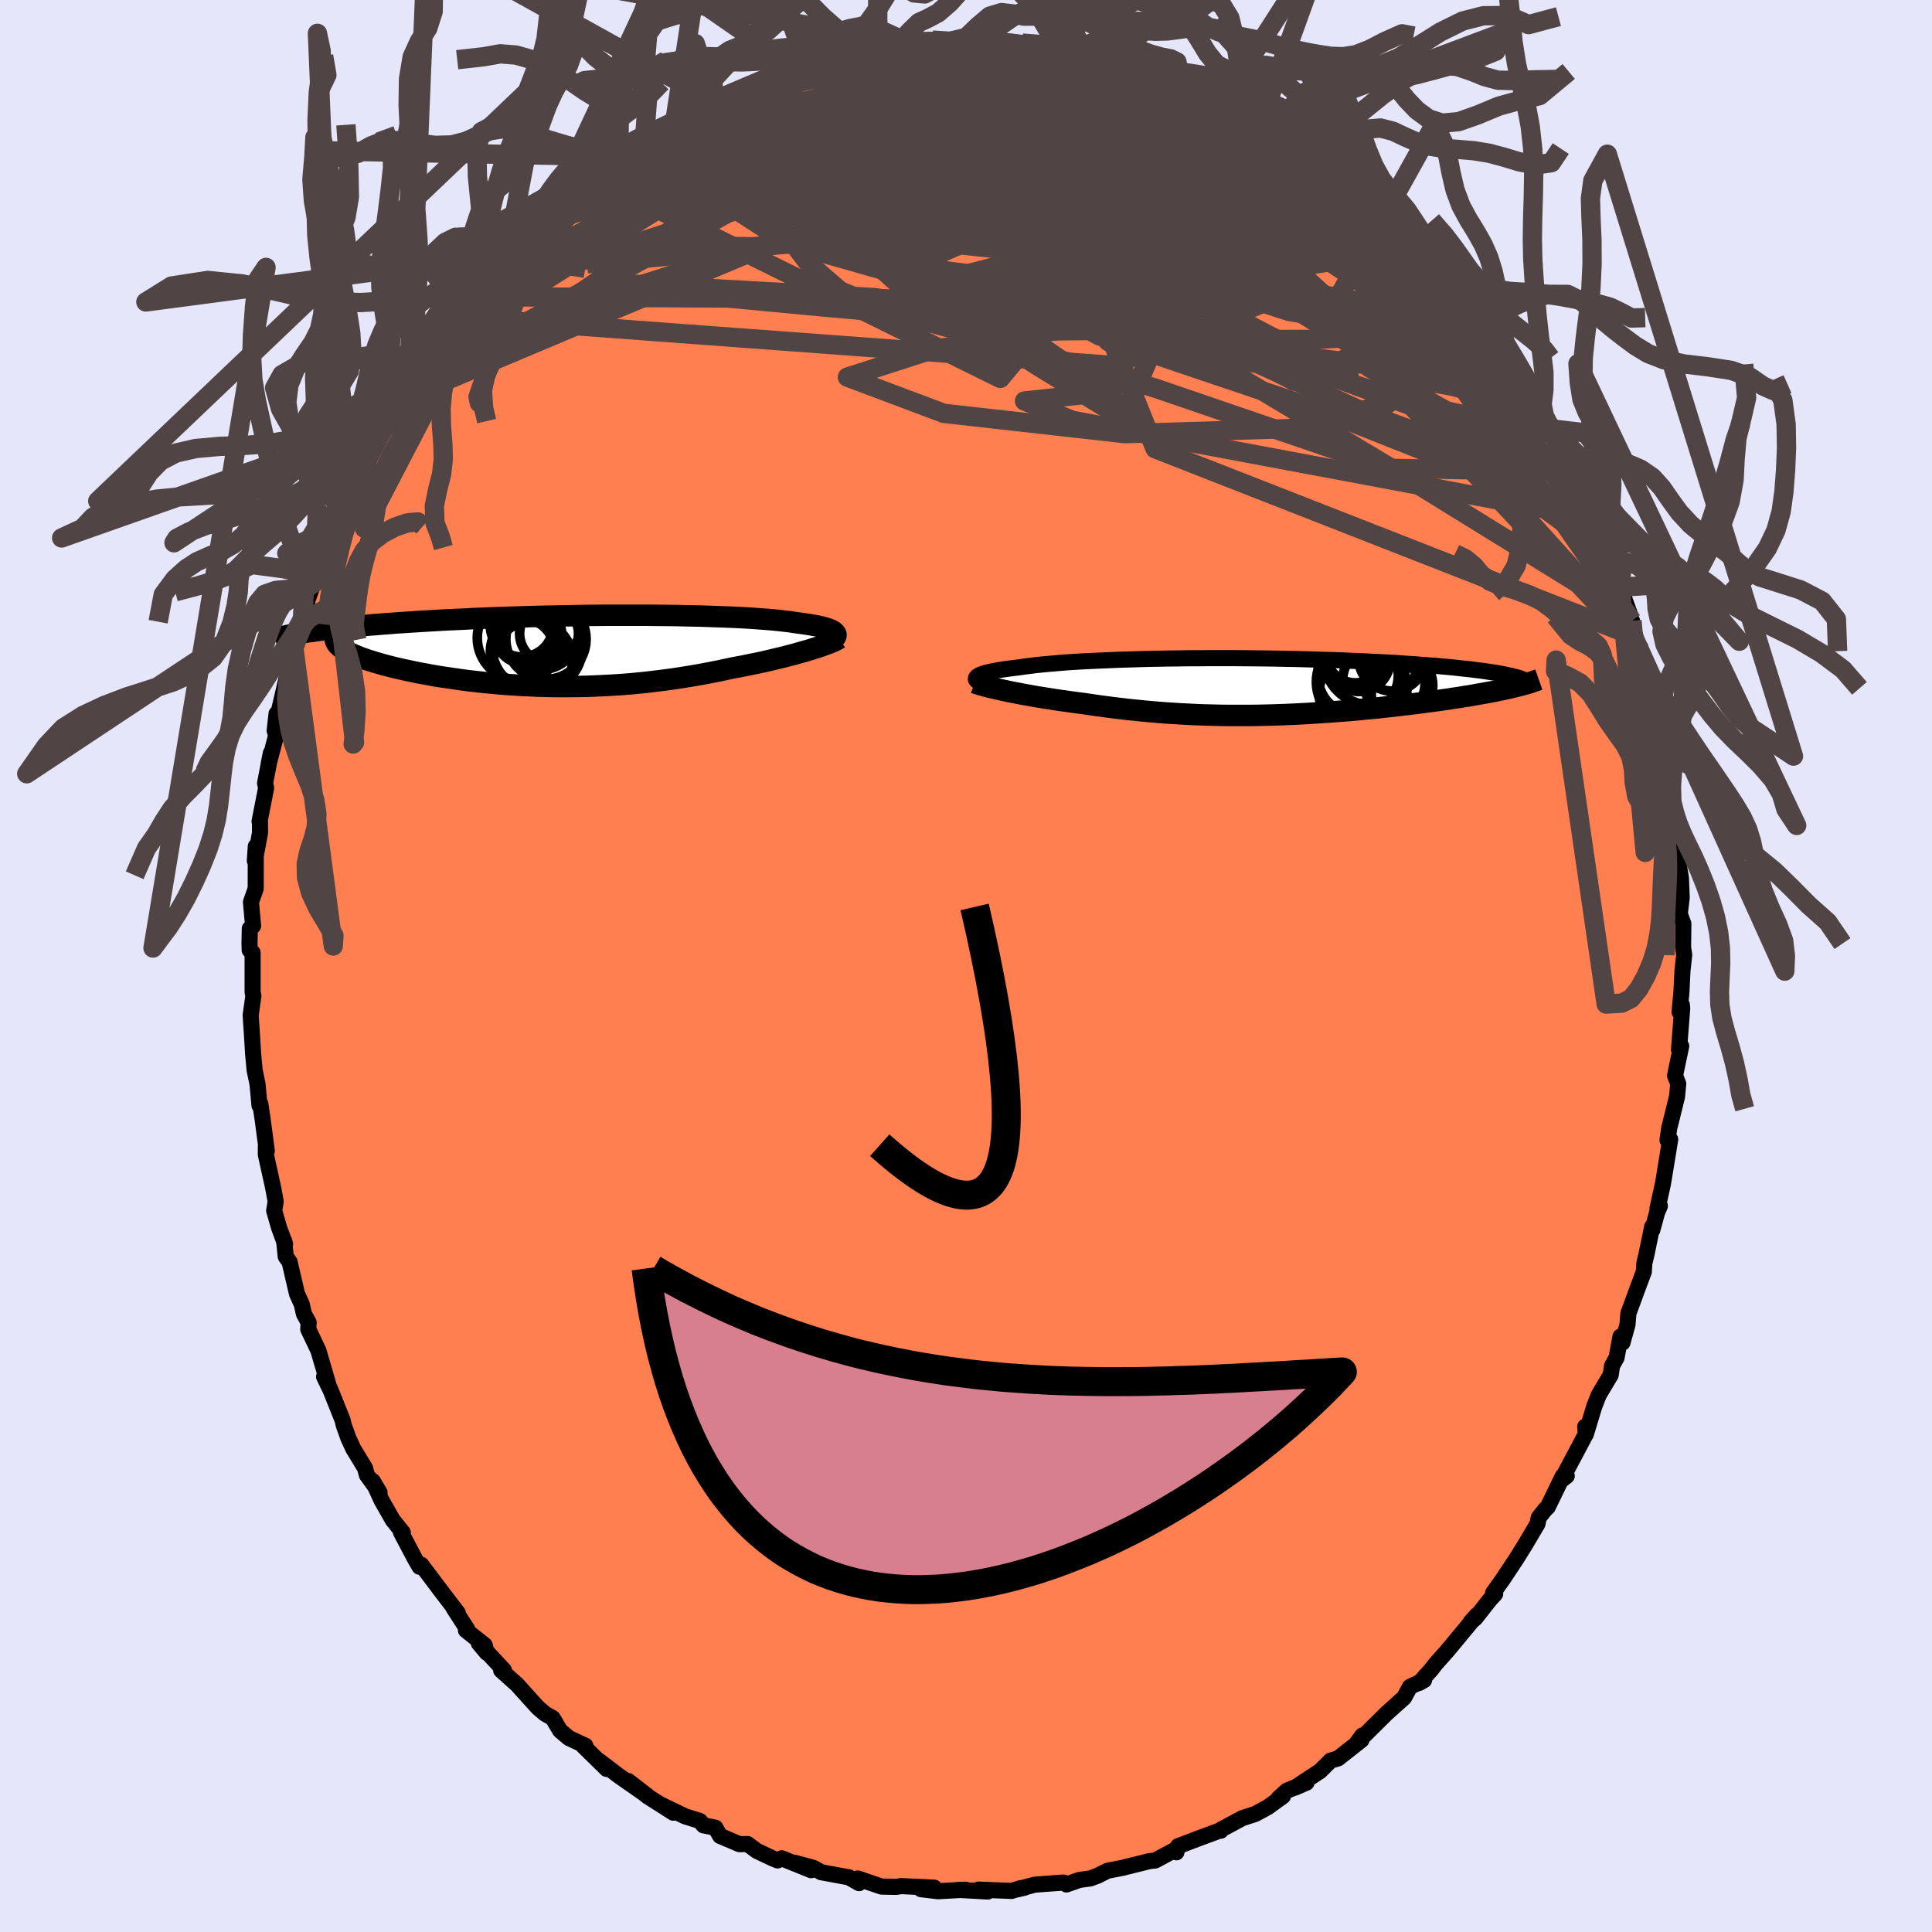 <svg viewBox="-100 -100 200 200" xmlns="http://www.w3.org/2000/svg" width="500" height="500" id="face-svg">
    <defs>
      <clipPath id="leftEyeClipPath">
        <polyline points="27.23,-1.76 27.16,-1.85 27.07,-1.94 26.96,-2.03 26.81,-2.11 26.63,-2.19 26.42,-2.27 26.19,-2.34 25.93,-2.42 25.64,-2.49 25.32,-2.56 24.98,-2.62 24.61,-2.69 24.21,-2.75 23.79,-2.81 23.34,-2.87 22.92,-2.93 22.46,-3 21.96,-3.06 21.43,-3.12 20.85,-3.18 20.25,-3.23 19.6,-3.28 18.93,-3.33 18.22,-3.38 17.47,-3.42 16.7,-3.46 15.9,-3.49 15.07,-3.52 14.21,-3.55 13.33,-3.58 12.43,-3.6 11.5,-3.62 10.56,-3.64 9.6,-3.65 8.62,-3.66 7.63,-3.67 6.62,-3.67 5.61,-3.67 4.59,-3.67 3.56,-3.67 2.53,-3.66 1.49,-3.65 0.45,-3.63 -0.58,-3.61 -1.61,-3.59 -2.64,-3.57 -3.66,-3.55 -4.68,-3.52 -5.68,-3.49 -6.68,-3.46 -7.66,-3.42 -8.63,-3.39 -9.59,-3.35 -10.52,-3.31 -11.45,-3.26 -12.35,-3.22 -13.24,-3.18 -14.1,-3.13 -14.95,-3.08 -15.78,-3.03 -16.58,-2.98 -17.36,-2.93 -18.13,-2.88 -18.86,-2.82 -19.58,-2.77 -20.28,-2.71 -20.96,-2.66 -21.61,-2.6 -22.25,-2.54 -22.87,-2.48 -23.47,-2.43 -24.05,-2.37 -24.6,-2.3 -25.14,-2.24 -25.66,-2.18 -26.15,-2.12 -26.63,-2.05 -27.08,-1.99 -27.52,-1.93 -24.12,-0.43 -23.96,-0.3 -23.79,-0.18 -23.59,-0.05 -23.37,0.07 -23.13,0.2 -22.86,0.33 -22.58,0.45 -22.27,0.58 -21.95,0.71 -21.6,0.83 -21.23,0.96 -20.84,1.08 -20.43,1.21 -20,1.33 -19.56,1.46 -19.09,1.58 -18.59,1.71 -18.08,1.83 -17.55,1.95 -17,2.07 -16.42,2.19 -15.83,2.31 -15.22,2.42 -14.59,2.54 -13.95,2.65 -13.29,2.75 -12.61,2.85 -11.92,2.95 -11.22,3.05 -10.5,3.14 -9.77,3.22 -9.02,3.3 -8.27,3.37 -7.5,3.44 -6.73,3.5 -5.95,3.55 -5.16,3.6 -4.36,3.63 -3.56,3.67 -2.75,3.69 -1.94,3.71 -1.12,3.71 -0.3,3.71 0.53,3.7 1.35,3.69 2.18,3.66 3.01,3.62 3.83,3.58 4.66,3.53 5.49,3.47 6.31,3.4 7.13,3.32 7.95,3.23 8.77,3.13 9.58,3.03 10.39,2.92 11.19,2.8 11.99,2.67 12.77,2.54 13.56,2.4 14.33,2.25 15.1,2.1 15.85,1.94 16.6,1.78 17.24,1.66 17.87,1.54 18.48,1.41 19.09,1.29 19.69,1.16 20.27,1.03 20.84,0.89 21.39,0.76 21.93,0.63 22.46,0.49 22.96,0.36 23.45,0.22 23.92,0.09 24.37,-0.04 24.79,-0.17" />
      </clipPath>
      <clipPath id="rightEyeClipPath">
        <polyline points="-28.61,-1.02 -28.52,-1.09 -28.39,-1.17 -28.23,-1.24 -28.05,-1.31 -27.83,-1.38 -27.59,-1.45 -27.31,-1.51 -27.01,-1.58 -26.67,-1.64 -26.31,-1.71 -25.91,-1.77 -25.49,-1.83 -25.04,-1.89 -24.56,-1.95 -24.06,-2.01 -23.61,-2.08 -23.11,-2.14 -22.57,-2.21 -21.99,-2.27 -21.36,-2.33 -20.68,-2.39 -19.97,-2.45 -19.22,-2.51 -18.42,-2.56 -17.59,-2.61 -16.73,-2.65 -15.83,-2.69 -14.9,-2.73 -13.94,-2.77 -12.96,-2.8 -11.95,-2.83 -10.92,-2.86 -9.87,-2.88 -8.8,-2.9 -7.72,-2.91 -6.63,-2.93 -5.53,-2.93 -4.42,-2.94 -3.31,-2.94 -2.19,-2.94 -1.08,-2.93 0.03,-2.92 1.13,-2.91 2.23,-2.89 3.32,-2.87 4.4,-2.85 5.46,-2.82 6.51,-2.79 7.54,-2.76 8.56,-2.73 9.55,-2.69 10.52,-2.65 11.47,-2.61 12.4,-2.56 13.3,-2.52 14.17,-2.47 15.02,-2.42 15.84,-2.36 16.64,-2.31 17.41,-2.25 18.15,-2.19 18.86,-2.14 19.54,-2.08 20.2,-2.02 20.83,-1.96 21.44,-1.89 22.02,-1.83 22.57,-1.77 23.1,-1.7 23.61,-1.64 24.09,-1.57 24.54,-1.5 24.97,-1.44 25.38,-1.37 25.76,-1.3 26.11,-1.23 26.44,-1.16 26.75,-1.09 27.03,-1.02 26.79,0.09 26.43,0.18 26.04,0.26 25.64,0.35 25.23,0.43 24.8,0.52 24.35,0.6 23.88,0.69 23.4,0.77 22.91,0.86 22.4,0.95 21.88,1.03 21.34,1.12 20.79,1.2 20.23,1.29 19.65,1.37 19.05,1.46 18.44,1.54 17.81,1.62 17.17,1.71 16.51,1.79 15.84,1.87 15.16,1.95 14.46,2.03 13.76,2.11 13.04,2.19 12.31,2.26 11.57,2.33 10.82,2.4 10.07,2.47 9.3,2.53 8.53,2.59 7.76,2.65 6.97,2.7 6.19,2.75 5.39,2.8 4.6,2.84 3.8,2.88 3,2.91 2.19,2.94 1.39,2.96 0.58,2.98 -0.23,2.99 -1.03,2.99 -1.84,2.99 -2.65,2.99 -3.46,2.98 -4.26,2.96 -5.07,2.94 -5.87,2.91 -6.67,2.87 -7.47,2.83 -8.27,2.78 -9.06,2.73 -9.85,2.67 -10.64,2.6 -11.42,2.53 -12.2,2.45 -12.98,2.37 -13.75,2.28 -14.51,2.19 -15.27,2.09 -16.02,1.99 -16.77,1.88 -17.51,1.77 -18.14,1.69 -18.75,1.61 -19.36,1.52 -19.96,1.44 -20.55,1.35 -21.13,1.26 -21.7,1.17 -22.26,1.08 -22.8,0.99 -23.33,0.89 -23.85,0.8 -24.35,0.7 -24.83,0.61 -25.29,0.52 -25.74,0.42" />
      </clipPath>
      <filter id="fuzzy">
        <feTurbulence id="turbulence" baseFrequency="0.05" numOctaves="3" type="noise" result="noise" />
        <feDisplacementMap in="SourceGraphic" in2="noise" scale="2" />
      </filter>
      <linearGradient id="rainbowGradient" x1="0%" y1="0%" x2="100%" y2="0%">
        <stop offset="0%" style="stop-color: [object Object]; stop-opacity: 1" />
        <stop offset="50%" style="stop-color: [object Object]; stop-opacity: 1" />
        <stop offset="100%" style="stop-color: [object Object]; stop-opacity: 1" />
      </linearGradient>
    </defs>
    <rect x="-100" y="-100" width="100%" height="100%" fill="rgb(230, 230, 250)" />
    <polyline id="faceContour" points="74.17,0.47 74.06,2.72 73.87,4.76 74.11,4.03 74.14,4.41 73.81,8.65 74.04,8.29 73.4,11.34 73.73,12.19 73.61,13.5 72.87,16.51 72.8,16.77 72.62,18.02 72.9,17.95 72.16,22.48 71.58,25.11 71.83,24.84 71.53,25.55 71.05,27.32 71.03,27 70.46,29.78 70.22,30.78 70.17,31.64 69.48,33.49 68.57,35.97 68.48,37.11 67.96,38.99 67.75,38.36 67.35,40.54 66.88,41.38 66.74,42.33 65.5,44.41 65.04,45.59 64.16,48.49 64.1,47.69 64.17,48.44 61.63,53.23 62.19,52.79 61.78,52.81 60.22,56.02 59.95,56.27 59.29,57.1 59.16,57.75 57.84,59.98 56.96,61.39 55.58,63.47 54.56,64.91 54.78,65.01 54.24,65.59 52.73,67.51 52.22,67.94 52.87,67.21 49.85,70.86 48.63,72.23 48.27,72.7 48.15,72.85 46.93,74.21 47.42,73.93 45.96,74.62 45.35,75.74 43.53,77.37 43.34,77.56 40.5,80.38 41.04,79.65 40.94,80.12 38.52,82.03 37.74,82.26 36.67,83.33 34.05,85.06 35.25,84.54 33.22,85.37 32.35,86.16 32.81,85.94 31.24,87.08 29.95,87.78 28.62,88.21 26.4,89.4 26.37,89.52 26.19,89.53 24.08,90.31 21.95,91.12 21.78,91.75 21.48,91.58 19.58,92.6 19,92.66 16.39,93.31 16.34,93.33 14.65,93.66 13.66,94.16 12.89,94.45 11.74,94.61 10.4,95.08 10.12,94.88 7.13,95.1 5.16,95.62 6.07,95.41 5.65,95.46 4.71,95.75 1.31,95.61 2.25,95.81 -0.8,95.64 -0.04,95.62 -2.9,95.78 -4.66,95.57 -3.29,95.41 -6.71,95.25 -7.24,95.33 -8.74,95.3 -10.15,94.82 -11.21,94.46 -11.07,94.94 -12.13,94.34 -15,93.81 -15.79,93.36 -17.71,92.84 -16.04,93.6 -19.08,92.37 -19.5,92.59 -19.95,92.41 -21.64,91.61 -22.62,90.89 -23.45,90.91 -25.45,90.06 -25.95,89.2 -27.17,88.96 -27.56,88.5 -29.07,88.03 -31.54,86.84 -30.3,87.65 -32.94,85.97 -34.96,84.37 -32.97,85.91 -35.93,83.84 -38.06,82.22 -37.2,83.12 -39.61,80.75 -39.4,80.72 -41.11,79.92 -42.01,79.16 -42.78,77.86 -43.56,77.42 -44.29,76.8 -44.92,76.11 -46.48,74.38 -48.12,72.91 -47.84,72.89 -50.43,70.11 -49.6,71.1 -49.83,70.3 -51.77,68.76 -51.65,68.63 -53.07,66.43 -52.61,66.96 -54.29,64.77 -56.39,61.98 -56.57,62.19 -57.04,61.38 -58.5,58.61 -58.3,58.65 -59.33,57.37 -60.49,55.34 -61.42,53.31 -60.71,54.5 -62.02,52.7 -62.21,51.98 -63.43,49.97 -63.93,48.89 -64.42,47.52 -64.53,47.03 -65.79,43.88 -66.45,42.52 -65.93,43.6 -67.04,39.81 -68.09,37.6 -68.05,36.9 -68.54,36.01 -68.76,35.02 -69.26,33.92 -70.02,30.64 -70.42,30.08 -70.59,28.45 -70.49,28.77 -71.11,27.09 -71.62,25.32 -71.46,24.39 -71.72,22.97 -72.48,19.52 -72.48,18.7 -72.38,19.13 -72.8,15.96 -73.05,14.27 -73.14,14.43 -73.34,12.22 -73.64,10.79 -73.8,9.06 -73.95,6.59 -73.99,6.07 -74.05,5.09 -73.77,3.09 -73.85,2.71 -73.85,-1.38 -74.15,-1.64 -74.17,-2.35 -74.14,-3.88 -73.8,-4.16 -74.02,-6.61 -73.53,-8.02 -73.52,-12.39 -73.62,-10.89 -73.08,-13.8 -73.09,-15.17 -73.13,-14.97 -72.45,-18.43 -72.56,-18.92 -71.96,-22.04 -72.18,-20.95 -71.47,-23.66 -71.37,-26.12 -71.57,-24.36 -71.06,-26.68 -70.29,-29.96 -69.58,-32.93 -68.95,-34.26 -68.68,-36.11 -68.5,-36.61 -68.2,-36.52 -68.21,-37.76 -67.55,-39.6 -67.06,-40.44 -66.27,-42.96 -66.53,-42.88 -65.7,-44.15 -65.01,-46.35 -64.57,-46.98 -63.63,-48.9 -63.03,-50.47 -62.37,-51.4 -62.92,-50.94 -61.97,-52.49 -59.84,-56.21 -59.24,-57.88 -58.68,-58.56 -59.37,-57.27 -57.72,-59.85 -56.74,-61.25 -54.7,-64.27 -55.85,-63.49 -55.21,-63.63 -54.9,-64.17 -53.07,-66.82 -52.81,-67.2 -51.08,-69.29 -49.96,-70.68 -50.02,-70.87 -49.67,-71.43 -47.51,-73.68 -48.1,-72.72 -45.46,-75.54 -45.11,-75.81 -43.73,-76.98 -43.55,-77.67 -43.41,-77.33 -40.9,-79.65 -41.13,-79.79 -39.38,-80.68 -38.63,-81.65 -37.3,-82.51 -37.06,-82.68 -35.64,-83.78 -35.22,-84.52 -34.83,-84.32 -32.2,-85.84 -31.53,-86.53 -30.14,-87.47 -31.43,-86.6 -27.86,-88.58 -25.79,-89.66 -26.24,-89.62 -26.14,-89.57 -24.7,-90.27 -24.14,-90.33 -21.38,-91.51 -19.04,-92.58 -19.02,-92.3 -16.81,-93.13 -17.88,-93.13 -16.57,-93.35 -16.4,-93.37 -14.73,-94.06 -12.5,-94.24 -12.67,-94.23 -10.43,-94.96 -9.12,-95.06 -9.27,-95.19 -6.87,-95.61 -5.71,-95.76 -4.18,-95.62 -4.2,-95.71 -3.47,-95.85 -1.39,-95.78 0.56,-95.64 0.85,-95.97 2.97,-95.94 2.93,-95.75 7.01,-95.26 5.65,-95.35 5.82,-95.54 10,-95.06 9.84,-95.08 9.48,-95.12 10.53,-94.8 12.43,-94.36 13.39,-94.05 13.76,-94.31 16.66,-93.36 16.72,-93.22 18.21,-92.82 21.14,-91.8 20.77,-91.6 20.88,-91.75 22.29,-91.08 23.85,-90.8 25.22,-90.3 26.01,-90 27,-89.16 27.39,-89.14 30.7,-87.29 30.34,-87.1 32.52,-86.3 31.75,-86.46 34.76,-84.68 35.1,-84.89 35.81,-83.71 36.17,-83.26 37.06,-82.85 38.55,-81.97 39.29,-81.63 39.92,-81 41.29,-79.26 42,-78.81 43.37,-77.89 45.46,-75.65 44.35,-76.92 46.61,-74.69 46.42,-74.3 48.43,-72.54 48.71,-72.29 50.36,-70.63 51.4,-68.75 50.75,-69.75 53.13,-67.25 53.07,-66.55 53.27,-66.57 54.34,-64.64 55.19,-63.92 56.15,-62.54 57.79,-60.78 57.74,-60.05 59.24,-57.39 58.85,-57.92 59.84,-57.13 61.1,-54.29 60.45,-55.62 61.9,-52.17 62.91,-51.16 63.44,-49.82 63.46,-49.08 65.5,-45.45 64.8,-46.42 65.05,-46.08 66.5,-42.18 66.64,-41.92 67.49,-40.04 67.72,-39.21 68.79,-36.24 68.81,-35.82 68.94,-35.74 69.27,-34.09 69.11,-34.09 69.9,-32.62 70.32,-29.54 70.78,-29.24 71.63,-25.88 71.51,-24.48 72.18,-22.43 72.2,-22.21 72.08,-21.36 72.95,-18.5 72.94,-16.43 73.2,-15.9 73.21,-14.2 73.29,-12.4 73.54,-13.36 73.47,-12.29 74.01,-9.13 74.09,-7.07 73.89,-5.4 74.26,-4.38 74.23,-1.9 74.35,-1.16 74.17,0.47 74.06,2.72" fill="rgb(255, 127, 80)" stroke="black" stroke-width="1.667" stroke-linejoin="round" filter="url(#fuzzy)" />
    <g transform="translate(29.75 -28.93)">
      <polyline id="rightCountour" points="-28.61,-1.02 -28.52,-1.09 -28.39,-1.17 -28.23,-1.24 -28.05,-1.31 -27.83,-1.38 -27.59,-1.45 -27.31,-1.51 -27.01,-1.58 -26.67,-1.64 -26.31,-1.71 -25.91,-1.77 -25.49,-1.83 -25.04,-1.89 -24.56,-1.95 -24.06,-2.01 -23.61,-2.08 -23.11,-2.14 -22.57,-2.21 -21.99,-2.27 -21.36,-2.33 -20.68,-2.39 -19.97,-2.45 -19.22,-2.51 -18.42,-2.56 -17.59,-2.61 -16.73,-2.65 -15.83,-2.69 -14.9,-2.73 -13.94,-2.77 -12.96,-2.8 -11.95,-2.83 -10.92,-2.86 -9.87,-2.88 -8.8,-2.9 -7.72,-2.91 -6.63,-2.93 -5.53,-2.93 -4.42,-2.94 -3.31,-2.94 -2.19,-2.94 -1.08,-2.93 0.03,-2.92 1.13,-2.91 2.23,-2.89 3.32,-2.87 4.4,-2.85 5.46,-2.82 6.51,-2.79 7.54,-2.76 8.56,-2.73 9.55,-2.69 10.52,-2.65 11.47,-2.61 12.4,-2.56 13.3,-2.52 14.17,-2.47 15.02,-2.42 15.84,-2.36 16.64,-2.31 17.41,-2.25 18.15,-2.19 18.86,-2.14 19.54,-2.08 20.2,-2.02 20.83,-1.96 21.44,-1.89 22.02,-1.83 22.57,-1.77 23.1,-1.7 23.61,-1.64 24.09,-1.57 24.54,-1.5 24.97,-1.44 25.38,-1.37 25.76,-1.3 26.11,-1.23 26.44,-1.16 26.75,-1.09 27.03,-1.02 26.79,0.09 26.43,0.18 26.04,0.26 25.64,0.35 25.23,0.43 24.8,0.52 24.35,0.6 23.88,0.69 23.4,0.77 22.91,0.86 22.4,0.95 21.88,1.03 21.34,1.12 20.79,1.2 20.23,1.29 19.65,1.37 19.05,1.46 18.44,1.54 17.81,1.62 17.17,1.71 16.51,1.79 15.84,1.87 15.16,1.95 14.46,2.03 13.76,2.11 13.04,2.19 12.31,2.26 11.57,2.33 10.82,2.4 10.07,2.47 9.3,2.53 8.53,2.59 7.76,2.65 6.97,2.7 6.19,2.75 5.39,2.8 4.6,2.84 3.8,2.88 3,2.91 2.19,2.94 1.39,2.96 0.58,2.98 -0.23,2.99 -1.03,2.99 -1.84,2.99 -2.65,2.99 -3.46,2.98 -4.26,2.96 -5.07,2.94 -5.87,2.91 -6.67,2.87 -7.47,2.83 -8.27,2.78 -9.06,2.73 -9.85,2.67 -10.64,2.6 -11.42,2.53 -12.2,2.45 -12.98,2.37 -13.75,2.28 -14.51,2.19 -15.27,2.09 -16.02,1.99 -16.77,1.88 -17.51,1.77 -18.14,1.69 -18.75,1.61 -19.36,1.52 -19.96,1.44 -20.55,1.35 -21.13,1.26 -21.7,1.17 -22.26,1.08 -22.8,0.99 -23.33,0.89 -23.85,0.8 -24.35,0.7 -24.83,0.61 -25.29,0.52 -25.74,0.42" fill="white" stroke="white" stroke-width="0" stroke-linejoin="round" filter="url(#fuzzy)" />
    </g>
    <g transform="translate(-40.72 -32.64)">
      <polyline id="leftCountour" points="27.23,-1.76 27.16,-1.85 27.07,-1.94 26.96,-2.03 26.81,-2.11 26.63,-2.19 26.42,-2.27 26.19,-2.34 25.93,-2.42 25.64,-2.49 25.32,-2.56 24.98,-2.62 24.61,-2.69 24.21,-2.75 23.79,-2.81 23.34,-2.87 22.92,-2.93 22.46,-3 21.96,-3.06 21.43,-3.12 20.85,-3.18 20.25,-3.23 19.6,-3.28 18.93,-3.33 18.22,-3.38 17.47,-3.42 16.7,-3.46 15.9,-3.49 15.07,-3.52 14.21,-3.55 13.33,-3.58 12.43,-3.6 11.5,-3.62 10.56,-3.64 9.6,-3.65 8.62,-3.66 7.63,-3.67 6.62,-3.67 5.61,-3.67 4.59,-3.67 3.56,-3.67 2.53,-3.66 1.49,-3.65 0.45,-3.63 -0.58,-3.61 -1.61,-3.59 -2.64,-3.57 -3.66,-3.55 -4.68,-3.52 -5.68,-3.49 -6.68,-3.46 -7.66,-3.42 -8.63,-3.39 -9.59,-3.35 -10.52,-3.31 -11.45,-3.26 -12.35,-3.22 -13.24,-3.18 -14.1,-3.13 -14.95,-3.08 -15.78,-3.03 -16.58,-2.98 -17.36,-2.93 -18.13,-2.88 -18.86,-2.82 -19.58,-2.77 -20.28,-2.71 -20.96,-2.66 -21.61,-2.6 -22.25,-2.54 -22.87,-2.48 -23.47,-2.43 -24.05,-2.37 -24.6,-2.3 -25.14,-2.24 -25.66,-2.18 -26.15,-2.12 -26.63,-2.05 -27.08,-1.99 -27.52,-1.93 -24.12,-0.43 -23.96,-0.3 -23.79,-0.18 -23.59,-0.05 -23.37,0.07 -23.13,0.2 -22.86,0.33 -22.58,0.45 -22.27,0.58 -21.95,0.71 -21.6,0.83 -21.23,0.96 -20.84,1.08 -20.43,1.21 -20,1.33 -19.56,1.46 -19.09,1.58 -18.59,1.71 -18.08,1.83 -17.55,1.95 -17,2.07 -16.42,2.19 -15.83,2.31 -15.22,2.42 -14.59,2.54 -13.95,2.65 -13.29,2.75 -12.61,2.85 -11.92,2.95 -11.22,3.05 -10.5,3.14 -9.77,3.22 -9.02,3.3 -8.27,3.37 -7.5,3.44 -6.73,3.5 -5.95,3.55 -5.16,3.6 -4.36,3.63 -3.56,3.67 -2.75,3.69 -1.94,3.71 -1.12,3.71 -0.3,3.71 0.53,3.7 1.35,3.69 2.18,3.66 3.01,3.62 3.83,3.58 4.66,3.53 5.49,3.47 6.31,3.4 7.13,3.32 7.95,3.23 8.77,3.13 9.58,3.03 10.39,2.92 11.19,2.8 11.99,2.67 12.77,2.54 13.56,2.4 14.33,2.25 15.1,2.1 15.85,1.94 16.6,1.78 17.24,1.66 17.87,1.54 18.48,1.41 19.09,1.29 19.69,1.16 20.27,1.03 20.84,0.89 21.39,0.76 21.93,0.63 22.46,0.49 22.96,0.36 23.45,0.22 23.92,0.09 24.37,-0.04 24.79,-0.17" fill="white" stroke="white" stroke-width="0" stroke-linejoin="round" filter="url(#fuzzy)" />
    </g>
    <g transform="translate(29.75 -28.93)">
      <polyline id="rightUpper" points="-28.06,-0.28 -28.23,-0.35 -28.38,-0.43 -28.5,-0.5 -28.6,-0.58 -28.67,-0.65 -28.72,-0.73 -28.73,-0.8 -28.72,-0.88 -28.68,-0.95 -28.61,-1.02 -28.52,-1.09 -28.39,-1.17 -28.23,-1.24 -28.05,-1.31 -27.83,-1.38 -27.59,-1.45 -27.31,-1.51 -27.01,-1.58 -26.67,-1.64 -26.31,-1.71 -25.91,-1.77 -25.49,-1.83 -25.04,-1.89 -24.56,-1.95 -24.06,-2.01 -23.61,-2.08 -23.11,-2.14 -22.57,-2.21 -21.99,-2.27 -21.36,-2.33 -20.68,-2.39 -19.97,-2.45 -19.22,-2.51 -18.42,-2.56 -17.59,-2.61 -16.73,-2.65 -15.83,-2.69 -14.9,-2.73 -13.94,-2.77 -12.96,-2.8 -11.95,-2.83 -10.92,-2.86 -9.87,-2.88 -8.8,-2.9 -7.72,-2.91 -6.63,-2.93 -5.53,-2.93 -4.42,-2.94 -3.31,-2.94 -2.19,-2.94 -1.08,-2.93 0.03,-2.92 1.13,-2.91 2.23,-2.89 3.32,-2.87 4.4,-2.85 5.46,-2.82 6.51,-2.79 7.54,-2.76 8.56,-2.73 9.55,-2.69 10.52,-2.65 11.47,-2.61 12.4,-2.56 13.3,-2.52 14.17,-2.47 15.02,-2.42 15.84,-2.36 16.64,-2.31 17.41,-2.25 18.15,-2.19 18.86,-2.14 19.54,-2.08 20.2,-2.02 20.83,-1.96 21.44,-1.89 22.02,-1.83 22.57,-1.77 23.1,-1.7 23.61,-1.64 24.09,-1.57 24.54,-1.5 24.97,-1.44 25.38,-1.37 25.76,-1.3 26.11,-1.23 26.44,-1.16 26.75,-1.09 27.03,-1.02 27.29,-0.95 27.53,-0.88 27.75,-0.8 27.94,-0.73 28.11,-0.66 28.26,-0.59 28.39,-0.52 28.5,-0.44 28.59,-0.37 28.66,-0.3" fill="none" stroke="black" stroke-width="1.667" stroke-linejoin="round" filter="url(#fuzzy)" />
      <polyline id="rightLower" points="-28.82,-0.38 -28.65,-0.31 -28.44,-0.25 -28.2,-0.17 -27.93,-0.1 -27.63,-0.02 -27.3,0.07 -26.94,0.15 -26.56,0.24 -26.16,0.33 -25.74,0.42 -25.29,0.52 -24.83,0.61 -24.35,0.7 -23.85,0.8 -23.33,0.89 -22.8,0.99 -22.26,1.08 -21.7,1.17 -21.13,1.26 -20.55,1.35 -19.96,1.44 -19.36,1.52 -18.75,1.61 -18.14,1.69 -17.51,1.77 -16.77,1.88 -16.02,1.99 -15.27,2.09 -14.51,2.19 -13.75,2.28 -12.98,2.37 -12.2,2.45 -11.42,2.53 -10.64,2.6 -9.85,2.67 -9.06,2.73 -8.27,2.78 -7.47,2.83 -6.67,2.87 -5.87,2.91 -5.07,2.94 -4.26,2.96 -3.46,2.98 -2.65,2.99 -1.84,2.99 -1.03,2.99 -0.23,2.99 0.58,2.98 1.39,2.96 2.19,2.94 3,2.91 3.8,2.88 4.6,2.84 5.39,2.8 6.19,2.75 6.97,2.7 7.76,2.65 8.53,2.59 9.3,2.53 10.07,2.47 10.82,2.4 11.57,2.33 12.31,2.26 13.04,2.19 13.76,2.11 14.46,2.03 15.16,1.95 15.84,1.87 16.51,1.79 17.17,1.71 17.81,1.62 18.44,1.54 19.05,1.46 19.65,1.37 20.23,1.29 20.79,1.2 21.34,1.12 21.88,1.03 22.4,0.95 22.91,0.86 23.4,0.77 23.88,0.69 24.35,0.6 24.8,0.52 25.23,0.43 25.64,0.35 26.04,0.26 26.43,0.18 26.79,0.09 27.14,0.01 27.48,-0.08 27.79,-0.16 28.09,-0.24 28.38,-0.32 28.64,-0.4 28.89,-0.49 29.13,-0.57 29.35,-0.65 29.55,-0.72" fill="none" stroke="black" stroke-width="2.222" stroke-linejoin="round" filter="url(#fuzzy)" />
      <circle r="3.198" cx="10.947" cy="-2.681" stroke="black" fill="none" stroke-width="1.0" filter="url(#fuzzy)" clip-path="url(#rightEyeClipPath)" /><circle r="4.616" cx="11.137" cy="-0.481" stroke="black" fill="none" stroke-width="1.0" filter="url(#fuzzy)" clip-path="url(#rightEyeClipPath)" /><circle r="4.914" cx="12.182" cy="-3.001" stroke="black" fill="none" stroke-width="1.0" filter="url(#fuzzy)" clip-path="url(#rightEyeClipPath)" /><circle r="3.012" cx="15.217" cy="0.879" stroke="black" fill="none" stroke-width="1.0" filter="url(#fuzzy)" clip-path="url(#rightEyeClipPath)" /><circle r="3.504" cx="15.067" cy="-0.121" stroke="black" fill="none" stroke-width="1.0" filter="url(#fuzzy)" clip-path="url(#rightEyeClipPath)" /><circle r="4.282" cx="13.497" cy="-0.446" stroke="black" fill="none" stroke-width="1.0" filter="url(#fuzzy)" clip-path="url(#rightEyeClipPath)" /><circle r="4.536" cx="11.347" cy="0.684" stroke="black" fill="none" stroke-width="1.0" filter="url(#fuzzy)" clip-path="url(#rightEyeClipPath)" /><circle r="3.044" cx="10.552" cy="-3.421" stroke="black" fill="none" stroke-width="1.0" filter="url(#fuzzy)" clip-path="url(#rightEyeClipPath)" /><circle r="3.456" cx="14.347" cy="-2.986" stroke="black" fill="none" stroke-width="1.0" filter="url(#fuzzy)" clip-path="url(#rightEyeClipPath)" /><circle r="4.17" cx="10.837" cy="-1.176" stroke="black" fill="none" stroke-width="1.0" filter="url(#fuzzy)" clip-path="url(#rightEyeClipPath)" />
      </g>
    <g transform="translate(-40.72 -32.64)">
      <polyline id="leftUpper" points="26.19,-0.71 26.43,-0.83 26.64,-0.94 26.81,-1.06 26.96,-1.16 27.08,-1.27 27.17,-1.37 27.23,-1.47 27.26,-1.57 27.26,-1.67 27.23,-1.76 27.16,-1.85 27.07,-1.94 26.96,-2.03 26.81,-2.11 26.63,-2.19 26.42,-2.27 26.19,-2.34 25.93,-2.42 25.64,-2.49 25.32,-2.56 24.98,-2.62 24.61,-2.69 24.21,-2.75 23.79,-2.81 23.34,-2.87 22.92,-2.93 22.46,-3 21.96,-3.06 21.43,-3.12 20.85,-3.18 20.25,-3.23 19.6,-3.28 18.93,-3.33 18.22,-3.38 17.47,-3.42 16.7,-3.46 15.9,-3.49 15.07,-3.52 14.21,-3.55 13.33,-3.58 12.43,-3.6 11.5,-3.62 10.56,-3.64 9.6,-3.65 8.62,-3.66 7.63,-3.67 6.62,-3.67 5.61,-3.67 4.59,-3.67 3.56,-3.67 2.53,-3.66 1.49,-3.65 0.45,-3.63 -0.58,-3.61 -1.61,-3.59 -2.64,-3.57 -3.66,-3.55 -4.68,-3.52 -5.68,-3.49 -6.68,-3.46 -7.66,-3.42 -8.63,-3.39 -9.59,-3.35 -10.52,-3.31 -11.45,-3.26 -12.35,-3.22 -13.24,-3.18 -14.1,-3.13 -14.95,-3.08 -15.78,-3.03 -16.58,-2.98 -17.36,-2.93 -18.13,-2.88 -18.86,-2.82 -19.58,-2.77 -20.28,-2.71 -20.96,-2.66 -21.61,-2.6 -22.25,-2.54 -22.87,-2.48 -23.47,-2.43 -24.05,-2.37 -24.6,-2.3 -25.14,-2.24 -25.66,-2.18 -26.15,-2.12 -26.63,-2.05 -27.08,-1.99 -27.52,-1.93 -27.93,-1.86 -28.33,-1.8 -28.71,-1.73 -29.06,-1.66 -29.4,-1.6 -29.72,-1.53 -30.02,-1.46 -30.3,-1.4 -30.56,-1.33 -30.81,-1.26" fill="none" stroke="black" stroke-width="2.222" stroke-linejoin="round" filter="url(#fuzzy)" />
      <polyline id="leftLower" points="27.56,-1.27 27.43,-1.18 27.26,-1.09 27.06,-0.99 26.82,-0.89 26.56,-0.78 26.26,-0.67 25.93,-0.55 25.58,-0.42 25.2,-0.3 24.79,-0.17 24.37,-0.04 23.92,0.09 23.45,0.22 22.96,0.36 22.46,0.49 21.93,0.63 21.39,0.76 20.84,0.89 20.27,1.03 19.69,1.16 19.09,1.29 18.48,1.41 17.87,1.54 17.24,1.66 16.6,1.78 15.85,1.94 15.1,2.1 14.33,2.25 13.56,2.4 12.77,2.54 11.99,2.67 11.19,2.8 10.39,2.92 9.58,3.03 8.77,3.13 7.95,3.23 7.13,3.32 6.31,3.4 5.49,3.47 4.66,3.53 3.83,3.58 3.01,3.62 2.18,3.66 1.35,3.69 0.53,3.7 -0.3,3.71 -1.12,3.71 -1.94,3.71 -2.75,3.69 -3.56,3.67 -4.36,3.63 -5.16,3.6 -5.95,3.55 -6.73,3.5 -7.5,3.44 -8.27,3.37 -9.02,3.3 -9.77,3.22 -10.5,3.14 -11.22,3.05 -11.92,2.95 -12.61,2.85 -13.29,2.75 -13.95,2.65 -14.59,2.54 -15.22,2.42 -15.83,2.31 -16.42,2.19 -17,2.07 -17.55,1.95 -18.08,1.83 -18.59,1.71 -19.09,1.58 -19.56,1.46 -20,1.33 -20.43,1.21 -20.84,1.08 -21.23,0.96 -21.6,0.83 -21.95,0.71 -22.27,0.58 -22.58,0.45 -22.86,0.33 -23.13,0.2 -23.37,0.07 -23.59,-0.05 -23.79,-0.18 -23.96,-0.3 -24.12,-0.43 -24.25,-0.55 -24.36,-0.67 -24.44,-0.79 -24.51,-0.92 -24.55,-1.03 -24.58,-1.15 -24.58,-1.27 -24.56,-1.39 -24.52,-1.5 -24.46,-1.62" fill="none" stroke="black" stroke-width="2.222" stroke-linejoin="round" filter="url(#fuzzy)" />
      <circle r="3.256" cx="-5.268" cy="-2.609" stroke="black" fill="none" stroke-width="1.0" filter="url(#fuzzy)" clip-path="url(#leftEyeClipPath)" /><circle r="4.706" cx="-3.663" cy="-0.469" stroke="black" fill="none" stroke-width="1.0" filter="url(#fuzzy)" clip-path="url(#leftEyeClipPath)" /><circle r="4.086" cx="-4.098" cy="0.976" stroke="black" fill="none" stroke-width="1.0" filter="url(#fuzzy)" clip-path="url(#leftEyeClipPath)" /><circle r="3.318" cx="-5.193" cy="0.006" stroke="black" fill="none" stroke-width="1.0" filter="url(#fuzzy)" clip-path="url(#leftEyeClipPath)" /><circle r="4.716" cx="-3.618" cy="-3.344" stroke="black" fill="none" stroke-width="1.0" filter="url(#fuzzy)" clip-path="url(#leftEyeClipPath)" /><circle r="3.048" cx="-2.443" cy="-1.779" stroke="black" fill="none" stroke-width="1.0" filter="url(#fuzzy)" clip-path="url(#leftEyeClipPath)" /><circle r="3.018" cx="-5.018" cy="-1.669" stroke="black" fill="none" stroke-width="1.0" filter="url(#fuzzy)" clip-path="url(#leftEyeClipPath)" /><circle r="4.26" cx="-3.428" cy="-2.269" stroke="black" fill="none" stroke-width="1.0" filter="url(#fuzzy)" clip-path="url(#leftEyeClipPath)" /><circle r="4.39" cx="-5.483" cy="-1.324" stroke="black" fill="none" stroke-width="1.0" filter="url(#fuzzy)" clip-path="url(#leftEyeClipPath)" /><circle r="4.156" cx="-2.763" cy="-1.194" stroke="black" fill="none" stroke-width="1.0" filter="url(#fuzzy)" clip-path="url(#leftEyeClipPath)" />
    </g>
    <g id="hairs">
      <polyline points="41.29,-79.26 42.04,-78.7 42.64,-78.04 42.75,-77.56 42.34,-77.31 41.43,-77.23 40.03,-77.33 38.1,-77.64 35.6,-78.2 32.45,-79.05 28.58,-80.23 23.94,-81.75 18.47,-83.62 12.16,-85.83 5,-88.38 -3.13,-91.23" fill="none" stroke="rgb(80, 68, 68)" stroke-width="2" stroke-linejoin="round" filter="url(#fuzzy)" /><polyline points="59.24,-57.39 59.25,-57.43 59.56,-56.91 59.79,-56.33 59.84,-55.86 59.68,-55.59 59.27,-55.6 58.57,-55.97 57.52,-56.77 56.09,-58.05 54.25,-59.85 51.96,-62.18 49.22,-65.03 46,-68.44 42.23,-72.49 37.8,-77.31 32.61,-82.94" fill="none" stroke="rgb(80, 68, 68)" stroke-width="2" stroke-linejoin="round" filter="url(#fuzzy)" /><polyline points="-16.4,-93.37 -14.83,-93.83 -13.59,-94.05 -12.64,-94.17 -11.9,-94.2 -11.35,-94.12 -11,-93.91 -10.87,-93.54 -10.99,-93.01 -11.38,-92.32 -12.05,-91.44 -12.99,-90.39 -14.21,-89.14 -15.74,-87.68 -17.62,-86.01 -19.86,-84.13 -22.48,-82.05 -25.5,-79.78 -28.94,-77.3 -32.85,-74.57 -37.26,-71.5 -42.22,-68.11 -47.64,-64.57 -53.31,-61.19" fill="none" stroke="rgb(80, 68, 68)" stroke-width="2" stroke-linejoin="round" filter="url(#fuzzy)" /><polyline points="20.88,-91.75 22.34,-91.13 23.94,-90.41 25.56,-89.54 27.24,-88.49 29.01,-87.27 30.89,-85.93 32.81,-84.53 34.72,-83.12 36.57,-81.73 38.35,-80.39 40.04,-79.09 41.62,-77.87 43.05,-76.73 44.31,-75.74 45.39,-74.91 46.25,-74.31 46.82,-73.97 46.98,-73.89" fill="none" stroke="rgb(80, 68, 68)" stroke-width="2" stroke-linejoin="round" filter="url(#fuzzy)" /><polyline points="-24.14,-90.33 -21.83,-91.31 -20.25,-91.94 -19.24,-92.3 -18.62,-92.5 -18.23,-92.59 -17.94,-92.58 -17.72,-92.48 -17.57,-92.29 -17.52,-92.01 -17.65,-91.61 -17.99,-91.08 -18.6,-90.39 -19.49,-89.54 -20.71,-88.49 -22.27,-87.24 -24.2,-85.77 -26.5,-84.09 -29.16,-82.21 -32.17,-80.1 -35.57,-77.75 -39.45,-75.08 -43.91,-72.02 -48.99,-68.51" fill="none" stroke="rgb(80, 68, 68)" stroke-width="2" stroke-linejoin="round" filter="url(#fuzzy)" /><polyline points="-40.9,-79.65 -40.42,-80.05 -39.21,-80.76 -37.72,-81.55 -36.08,-82.35 -34.31,-83.14 -32.4,-83.92 -30.32,-84.7 -28.1,-85.51 -25.75,-86.32 -23.33,-87.15 -20.88,-87.97 -18.43,-88.79 -16.01,-89.59 -13.65,-90.35 -11.36,-91.07 -9.15,-91.74 -6.97,-92.37 -4.83,-92.97 -2.76,-93.55 -0.84,-94.08 0.82,-94.55 2.24,-94.93 3.33,-95.26" fill="none" stroke="rgb(80, 68, 68)" stroke-width="2" stroke-linejoin="round" filter="url(#fuzzy)" /><polyline points="31.75,-86.46 33.61,-85.35 34.22,-84.74 34.17,-84.28 33.71,-83.92 32.9,-83.63 31.69,-83.39 30.01,-83.17 27.78,-82.97 24.98,-82.8 21.57,-82.7 17.54,-82.71 12.86,-82.87 7.48,-83.19 1.31,-83.61 -5.75,-84.09 -13.67,-84.67 -22.21,-85.52" fill="none" stroke="rgb(80, 68, 68)" stroke-width="2" stroke-linejoin="round" filter="url(#fuzzy)" /><polyline points="37.06,-82.85 38.16,-82.19 38.85,-81.64 39.31,-81.08 39.58,-80.55 39.63,-80.13 39.37,-79.88 38.74,-79.83 37.7,-79.98 36.22,-80.35 34.29,-80.92 31.88,-81.71 28.95,-82.76 25.41,-84.11 21.22,-85.78 16.33,-87.77 10.71,-90.08 4.2,-92.74" fill="none" stroke="rgb(80, 68, 68)" stroke-width="2" stroke-linejoin="round" filter="url(#fuzzy)" /><polyline points="36.17,-83.26 37.19,-82.71 38.29,-82.02 39.36,-81.19 40.44,-80.24 41.56,-79.22 42.67,-78.19 43.73,-77.2 44.7,-76.28 45.55,-75.47 46.27,-74.75 46.86,-74.15 47.31,-73.66 47.59,-73.33 47.69,-73.18 47.54,-73.25 47.13,-73.57 46.43,-74.17 45.45,-75.06 44.2,-76.22 42.68,-77.63 40.87,-79.26 38.7,-81.13" fill="none" stroke="rgb(80, 68, 68)" stroke-width="2" stroke-linejoin="round" filter="url(#fuzzy)" /><polyline points="-39.38,-80.68 -38.52,-81.54 -37.6,-82.29 -36.7,-82.98 -35.78,-83.66 -34.83,-84.33 -33.86,-84.97 -32.91,-85.58 -32.03,-86.13 -31.25,-86.61 -30.59,-86.99 -30.09,-87.26 -29.76,-87.39 -29.64,-87.38 -29.73,-87.21 -30.03,-86.88 -30.52,-86.39 -31.26,-85.73 -32.27,-84.87 -33.64,-83.81 -35.38,-82.52 -37.48,-81.02 -39.89,-79.34 -42.59,-77.45" fill="none" stroke="rgb(80, 68, 68)" stroke-width="2" stroke-linejoin="round" filter="url(#fuzzy)" /><polyline points="51.4,-68.75 51.34,-68.76 51.31,-68.08 50.75,-67.41 49.63,-66.82 48.01,-66.29 45.86,-65.8 43.13,-65.37 39.73,-65.04 35.61,-64.86 30.73,-64.86 25.08,-65.05 18.68,-65.43 11.53,-65.96 3.6,-66.62 -5.15,-67.37 -14.78,-68.22 -25.35,-69.22 -36.86,-70.45" fill="none" stroke="rgb(80, 68, 68)" stroke-width="2" stroke-linejoin="round" filter="url(#fuzzy)" /><polyline points="-10.43,-94.96 -9.46,-95.09 -8.45,-95.26 -7.31,-95.43 -6.22,-95.55 -5.28,-95.62 -4.47,-95.65 -3.79,-95.63 -3.23,-95.59 -2.82,-95.5 -2.64,-95.37 -2.72,-95.19 -3.08,-94.96 -3.76,-94.69 -4.77,-94.37 -6.17,-94.01 -8.03,-93.56 -10.48,-93 -13.61,-92.29 -17.36,-91.45 -21.55,-90.54" fill="none" stroke="rgb(80, 68, 68)" stroke-width="2" stroke-linejoin="round" filter="url(#fuzzy)" /><polyline points="0.56,-95.64 1.38,-95.79 2.73,-95.71 4.24,-95.5 5.76,-95.25 7.24,-95 8.68,-94.75 10.07,-94.51 11.39,-94.27 12.63,-94.02 13.8,-93.76 14.89,-93.51 15.91,-93.26 16.83,-93.04 17.61,-92.84 18.18,-92.69 18.47,-92.62 18.4,-92.66 17.9,-92.82 16.96,-93.11 15.67,-93.49 14.14,-93.89" fill="none" stroke="rgb(80, 68, 68)" stroke-width="2" stroke-linejoin="round" filter="url(#fuzzy)" /><polyline points="50.75,-69.75 52.28,-67.95 53.1,-66.76 53.83,-65.66 54.63,-64.51 55.5,-63.29 56.37,-62.07 57.15,-60.93 57.8,-59.95 58.26,-59.2 58.54,-58.74 58.6,-58.57 58.45,-58.7 58.1,-59.12 57.54,-59.85 56.78,-60.9 55.78,-62.34 54.49,-64.25 52.87,-66.59" fill="none" stroke="rgb(80, 68, 68)" stroke-width="2" stroke-linejoin="round" filter="url(#fuzzy)" /><polyline points="20.88,-91.75 22.17,-91.23 23.24,-90.83 23.97,-90.44 24.39,-90.03 24.56,-89.58 24.46,-89.12 24.09,-88.66 23.38,-88.26 22.29,-87.91 20.76,-87.61 18.76,-87.36 16.24,-87.14 13.17,-86.96 9.56,-86.82 5.48,-86.75 0.96,-86.76 -4.05,-86.81 -9.67,-86.84 -16.11,-86.79 -23.32,-86.75" fill="none" stroke="rgb(80, 68, 68)" stroke-width="2" stroke-linejoin="round" filter="url(#fuzzy)" /><polyline points="30.34,-87.1 31.57,-86.52 32.15,-85.95 32.39,-85.33 32.18,-84.71 31.52,-84.1 30.43,-83.51 28.94,-82.91 27.04,-82.29 24.69,-81.61 21.88,-80.88 18.55,-80.1 14.69,-79.28 10.26,-78.46 5.23,-77.66 -0.43,-76.88 -6.74,-76.11 -13.74,-75.31 -21.47,-74.46 -29.97,-73.57 -39.23,-72.7" fill="none" stroke="rgb(80, 68, 68)" stroke-width="2" stroke-linejoin="round" filter="url(#fuzzy)" /><polyline points="35.1,-84.89 35.62,-84.04 35.99,-83.49 36.26,-83.07 36.33,-82.71 36.13,-82.37 35.62,-82.04 34.76,-81.76 33.52,-81.55 31.85,-81.46 29.7,-81.51 27.03,-81.71 23.85,-82.07 20.17,-82.58 16.01,-83.25 11.35,-84.1 6.12,-85.14 0.19,-86.36 -6.66,-87.73 -14.65,-89.12" fill="none" stroke="rgb(80, 68, 68)" stroke-width="2" stroke-linejoin="round" filter="url(#fuzzy)" /><polyline points="-25.79,-89.66 -25.65,-89.59 -24.37,-89.54 -22.09,-89.54 -19.01,-89.54 -15.33,-89.49 -11.3,-89.33 -7.06,-89.01 -2.7,-88.54 1.78,-87.94 6.43,-87.28 11.28,-86.59 16.34,-85.91 21.58,-85.22 26.89,-84.48 32.14,-83.66" fill="none" stroke="rgb(80, 68, 68)" stroke-width="2" stroke-linejoin="round" filter="url(#fuzzy)" /><polyline points="43.37,-77.89 44.58,-76.62 45.34,-75.82 46.17,-74.92 47.09,-73.91 48.03,-72.87 48.94,-71.86 49.76,-70.94 50.43,-70.13 50.96,-69.48 51.32,-68.99 51.51,-68.66 51.56,-68.49 51.45,-68.49 51.17,-68.67 50.7,-69.05 49.97,-69.69 48.95,-70.64 47.62,-71.94 45.99,-73.6 44.05,-75.59 41.79,-77.86 39.14,-80.44" fill="none" stroke="rgb(80, 68, 68)" stroke-width="2" stroke-linejoin="round" filter="url(#fuzzy)" /><polyline points="-12.67,-94.23 -10.82,-94.7 -9.27,-94.89 -7.65,-94.97 -5.87,-94.96 -3.99,-94.87 -2.04,-94.7 -0.03,-94.48 2.05,-94.22 4.2,-93.95 6.38,-93.66 8.53,-93.36 10.6,-93.07 12.54,-92.79 14.31,-92.54 15.88,-92.34 17.25,-92.17 18.41,-92.05 19.32,-91.95 19.93,-91.88 20.23,-91.83 20.4,-91.79" fill="none" stroke="rgb(80, 68, 68)" stroke-width="2" stroke-linejoin="round" filter="url(#fuzzy)" /><polyline points="-1.39,-95.78 0.09,-95.76 1.37,-95.77 2.71,-95.71 4.07,-95.58 5.36,-95.44 6.55,-95.31 7.63,-95.19 8.6,-95.08 9.44,-94.97 10.16,-94.86 10.76,-94.75 11.26,-94.63 11.64,-94.51 11.86,-94.41 11.88,-94.32 11.64,-94.26 11.1,-94.25 10.18,-94.28 8.84,-94.39 7.08,-94.55 4.89,-94.77 2.23,-95.03 -0.89,-95.36" fill="none" stroke="rgb(80, 68, 68)" stroke-width="2" stroke-linejoin="round" filter="url(#fuzzy)" /><polyline points="45.46,-75.65 45.24,-75.89 45.61,-75.31 45.95,-74.63 46.07,-74.03 45.89,-73.57 45.33,-73.3 44.35,-73.23 42.93,-73.39 41.05,-73.78 38.72,-74.39 35.94,-75.22 32.69,-76.25 28.96,-77.49 24.69,-78.96 19.84,-80.66 14.36,-82.64 8.21,-84.94 1.37,-87.61 -6.16,-90.66" fill="none" stroke="rgb(80, 68, 68)" stroke-width="2" stroke-linejoin="round" filter="url(#fuzzy)" /><polyline points="59.24,-57.39 59.1,-57.53 58.96,-57.29 58.43,-57.15 57.41,-57.3 55.86,-57.82 53.74,-58.77 50.95,-60.25 47.44,-62.32 43.15,-65.04 38.03,-68.44 32.04,-72.53 25.15,-77.26 17.37,-82.65 8.64,-88.77" fill="none" stroke="rgb(80, 68, 68)" stroke-width="2" stroke-linejoin="round" filter="url(#fuzzy)" /><polyline points="-40.9,-79.65 -40.37,-80.03 -39.02,-80.69 -37.29,-81.41 -35.32,-82.11 -33.13,-82.77 -30.69,-83.41 -28.01,-84.04 -25.09,-84.66 -21.97,-85.29 -18.7,-85.91 -15.32,-86.53 -11.87,-87.14 -8.38,-87.74 -4.9,-88.33 -1.47,-88.89 1.91,-89.41 5.23,-89.9 8.52,-90.37 11.72,-90.82 14.77,-91.24 17.66,-91.56" fill="none" stroke="rgb(80, 68, 68)" stroke-width="2" stroke-linejoin="round" filter="url(#fuzzy)" /><polyline points="-3.47,-95.85 -1.77,-95.74 -0.67,-95.58 -0.05,-95.3 0.19,-94.84 0.04,-94.18 -0.55,-93.33 -1.61,-92.31 -3.16,-91.09 -5.21,-89.67 -7.8,-87.99 -10.96,-86.03 -14.69,-83.77 -18.98,-81.22 -23.79,-78.43 -29.13,-75.45 -35.02,-72.28 -41.59,-68.8 -49.12,-64.67" fill="none" stroke="rgb(80, 68, 68)" stroke-width="2" stroke-linejoin="round" filter="url(#fuzzy)" /><polyline points="53.07,-66.55 53.46,-66.09 53.97,-65.3 54.4,-64.55 54.62,-63.96 54.52,-63.6 54.06,-63.53 53.19,-63.83 51.91,-64.5 50.24,-65.53 48.16,-66.92 45.66,-68.66 42.68,-70.81 39.15,-73.4 35.02,-76.49 30.24,-80.13 24.83,-84.31 18.86,-89.04" fill="none" stroke="rgb(80, 68, 68)" stroke-width="2" stroke-linejoin="round" filter="url(#fuzzy)" /><polyline points="21.14,-91.8 21.1,-91.64 21.71,-91.36 22.76,-90.95 24.01,-90.46 25.31,-89.91 26.58,-89.31 27.83,-88.67 29.03,-88.02 30.16,-87.38 31.18,-86.79 32.07,-86.28 32.78,-85.86 33.3,-85.55 33.59,-85.35 33.63,-85.28 33.42,-85.36 32.96,-85.59 32.23,-85.99 31.24,-86.53 29.97,-87.21 28.38,-88.02 26.38,-88.99 23.88,-90.2" fill="none" stroke="rgb(80, 68, 68)" stroke-width="2" stroke-linejoin="round" filter="url(#fuzzy)" /><polyline points="38.55,-81.97 39.18,-81.49 39.72,-80.76 40.14,-79.96 40.37,-79.18 40.3,-78.48 39.89,-77.87 39.12,-77.33 37.99,-76.85 36.53,-76.42 34.7,-76.03 32.48,-75.71 29.83,-75.46 26.71,-75.3 23.12,-75.24 19.02,-75.29 14.44,-75.43 9.37,-75.67 3.82,-75.99 -2.18,-76.4 -8.67,-76.89 -15.7,-77.48 -23.36,-78.16 -31.76,-78.91" fill="none" stroke="rgb(80, 68, 68)" stroke-width="2" stroke-linejoin="round" filter="url(#fuzzy)" /><polyline points="-5.71,-95.76 -4.45,-95.57 -2.97,-95.22 -0.9,-94.65 1.73,-93.88 4.75,-92.93 8.06,-91.79 11.57,-90.5 15.22,-89.06 18.96,-87.54 22.72,-85.97 26.47,-84.4 30.2,-82.85 33.85,-81.32 37.42,-79.82 41.04,-78.17" fill="none" stroke="rgb(80, 68, 68)" stroke-width="2" stroke-linejoin="round" filter="url(#fuzzy)" /><polyline points="-5.71,-95.76 -4.7,-95.7 -3.96,-95.71 -3.11,-95.71 -2.2,-95.68 -1.34,-95.63 -0.65,-95.53 -0.19,-95.37 -0.02,-95.14 -0.19,-94.84 -0.71,-94.48 -1.61,-94.06 -2.87,-93.58 -4.49,-93.05 -6.52,-92.43 -8.97,-91.7 -11.87,-90.86 -15.24,-89.89 -19.04,-88.84 -23.33,-87.67 -28.4,-86.24" fill="none" stroke="rgb(80, 68, 68)" stroke-width="2" stroke-linejoin="round" filter="url(#fuzzy)" /><polyline points="-39.38,-80.68 -38.52,-81.54 -37.61,-82.28 -36.73,-82.97 -35.86,-83.62 -35.01,-84.23 -34.19,-84.78 -33.46,-85.24 -32.88,-85.6 -32.49,-85.81 -32.32,-85.84 -32.43,-85.68 -32.87,-85.28 -33.73,-84.59 -35.05,-83.58 -36.8,-82.25 -38.9,-80.66 -41.25,-78.91" fill="none" stroke="rgb(80, 68, 68)" stroke-width="2" stroke-linejoin="round" filter="url(#fuzzy)" /><polyline points="-24.14,-90.33 -21.81,-91.32 -20.13,-92 -18.97,-92.45 -18.15,-92.76 -17.54,-92.98 -17.05,-93.14 -16.62,-93.23 -16.25,-93.27 -16,-93.25 -15.92,-93.15 -16.09,-92.94 -16.59,-92.61 -17.46,-92.11 -18.71,-91.45 -20.39,-90.61 -22.52,-89.57 -25.19,-88.34 -28.4,-86.93 -31.96,-85.42" fill="none" stroke="rgb(80, 68, 68)" stroke-width="2" stroke-linejoin="round" filter="url(#fuzzy)" /><polyline points="0.85,-95.97 2.52,-95.83 4.14,-95.55 5.78,-95.22 7.42,-94.88 9.09,-94.53 10.78,-94.16 12.44,-93.76 14.03,-93.36 15.55,-92.96 17,-92.58 18.34,-92.25 19.55,-91.97 20.55,-91.75 21.28,-91.58 21.64,-91.47 21.59,-91.47 21.18,-91.56" fill="none" stroke="rgb(80, 68, 68)" stroke-width="2" stroke-linejoin="round" filter="url(#fuzzy)" /><polyline points="65.5,-45.45 65.09,-45.86 64.97,-45.48 64.78,-44.96 64.3,-44.73 63.42,-44.96 62.1,-45.71 60.3,-47.04 57.99,-48.99 55.17,-51.58 51.79,-54.78 47.85,-58.55 43.31,-62.88 38.17,-67.77 32.39,-73.31 25.96,-79.56 18.78,-86.66" fill="none" stroke="rgb(80, 68, 68)" stroke-width="2" stroke-linejoin="round" filter="url(#fuzzy)" /><polyline points="39.29,-81.63 39.94,-80.84 40.48,-80.07 40.74,-79.49 40.61,-79.15 39.98,-79.08 38.77,-79.28 36.99,-79.74 34.61,-80.48 31.58,-81.5 27.84,-82.85 23.29,-84.57 17.84,-86.68 11.39,-89.26 3.94,-92.28" fill="none" stroke="rgb(80, 68, 68)" stroke-width="2" stroke-linejoin="round" filter="url(#fuzzy)" /><polyline points="46.42,-74.3 47.92,-72.91 49.17,-71.53 50.38,-70.03 51.54,-68.5 52.64,-67.01 53.67,-65.58 54.62,-64.24 55.5,-63.02 56.28,-61.93 56.97,-61.01 57.5,-60.31 57.82,-59.95 57.81,-60.09 57.37,-60.89" fill="none" stroke="rgb(80, 68, 68)" stroke-width="2" stroke-linejoin="round" filter="url(#fuzzy)" /><polyline points="2.93,-95.75 5.28,-95.44 6.49,-95.25 7.76,-95.03 9.17,-94.74 10.61,-94.4 12.05,-94 13.53,-93.56 15.07,-93.08 16.65,-92.59 18.24,-92.09 19.78,-91.61 21.2,-91.15 22.44,-90.75 23.45,-90.43 24.19,-90.22 24.66,-90.13 24.86,-90.14 24.83,-90.25 24.52,-90.43 23.81,-90.7 22.59,-91.09" fill="none" stroke="rgb(80, 68, 68)" stroke-width="2" stroke-linejoin="round" filter="url(#fuzzy)" /><polyline points="35.81,-83.71 36.41,-83.22 37.36,-82.59 38.43,-81.85 39.52,-81.01 40.59,-80.11 41.62,-79.2 42.58,-78.33 43.41,-77.59 44.05,-77 44.46,-76.62 44.59,-76.45 44.44,-76.54 44.01,-76.89 43.27,-77.53 42.18,-78.47 40.66,-79.73 38.62,-81.35" fill="none" stroke="rgb(80, 68, 68)" stroke-width="2" stroke-linejoin="round" filter="url(#fuzzy)" /><polyline points="59.24,-57.39 59.06,-57.48 58.79,-57.11 58.05,-56.74 56.75,-56.54 54.87,-56.57 52.36,-56.9 49.16,-57.58 45.18,-58.65 40.35,-60.14 34.65,-62.05 28.09,-64.36 20.72,-67.1 12.59,-70.3 3.67,-73.98 -6.26,-78.1 -17.69,-82.42" fill="none" stroke="rgb(80, 68, 68)" stroke-width="2" stroke-linejoin="round" filter="url(#fuzzy)" /><polyline points="69.9,-32.62 40.51,-63.93 14.64,-80.21 -0.67,-86.67 -6.94,-87.69 -6.98,-86.03 -3.06,-83.46 3.23,-81.13 10.45,-79.31 17.06,-77.71 21.67,-76.02 23.61,-74.56 23.21,-74.09 21.82,-75.13 21.61,-77.19 24.97,-78.34 33.32,-75.78 45.8,-67.48 58.76,-54.31 67.49,-40.04" fill="none" stroke="rgb(80, 68, 68)" stroke-width="2" stroke-linejoin="round" filter="url(#fuzzy)" /><polyline points="2.97,-95.94 9.56,-85.53 9.79,-80.04 14.1,-77.66 16.47,-75.21 16.17,-71.56 15.46,-67.93 14.83,-65.99 12.15,-66.37 4.98,-68.49 -6.55,-71.45 -18.49,-74.84 -24.87,-78.96 -21.41,-84 -8.35,-88.33 12.05,-87.43 46.61,-74.69" fill="none" stroke="rgb(80, 68, 68)" stroke-width="2" stroke-linejoin="round" filter="url(#fuzzy)" /><polyline points="-51.08,-69.29 -11.75,-82.16 13.99,-82.14 24.04,-79.67 23.25,-78.4 17.05,-78.9 9.13,-80.58 1.66,-82.46 -3.95,-83.65 -6.9,-83.63 -6.99,-82.32 -4.67,-80.03 -0.9,-77.33 3.13,-74.73 6.48,-72.6 8.84,-71.18 10.69,-70.76 12.85,-71.66 15.59,-73.73 17.92,-75.96 18.51,-76.94 19.5,-76.13 28.61,-75.56 35.81,-83.71" fill="none" stroke="rgb(80, 68, 68)" stroke-width="2" stroke-linejoin="round" filter="url(#fuzzy)" /><polyline points="-6.87,-95.61 4.79,-89.76 7.18,-83.68 6.03,-80.18 2.29,-78.87 -0.06,-78.36 0.89,-77.88 4.16,-77.27 7.79,-76.56 10.24,-75.97 10.75,-75.89 9.38,-76.73 6.7,-78.65 3.17,-81.38 -1.15,-84.1 -5.6,-85.49 -7.28,-84.22 -2.04,-80.35 7.21,-78.47 -16.4,-93.37" fill="none" stroke="rgb(80, 68, 68)" stroke-width="2" stroke-linejoin="round" filter="url(#fuzzy)" /><polyline points="57.74,-60.05 13.42,-66.03 17.12,-71.53 25.31,-74.56 30,-73.27 30.02,-69.31 26.26,-65.59 20.86,-63.82 16.31,-63.86 14.7,-64.66 16.82,-65.64 21.22,-67.08 24.11,-69.34 21.6,-71.29 13.84,-70.3 6.88,-64.83 3.55,-60.83 -38.63,-81.65" fill="none" stroke="rgb(80, 68, 68)" stroke-width="2" stroke-linejoin="round" filter="url(#fuzzy)" /><polyline points="38.55,-81.97 2.64,-83.53 6.74,-77.62 21.92,-71.48 33.41,-67.77 37.72,-67.02 36.71,-68.53 33.57,-70.78 30.41,-72.33 27.74,-72.71 25.05,-72.36 21.75,-71.99 17.77,-72.02 13.75,-72.41 10.75,-72.99 9.54,-73.84 9.92,-75.34 10.74,-77.68 11.23,-80.37 12.26,-82.52 15.76,-83.81 21.88,-84.92 27.97,-86.15 27.39,-89.14" fill="none" stroke="rgb(80, 68, 68)" stroke-width="2" stroke-linejoin="round" filter="url(#fuzzy)" /><polyline points="64.8,-46.42 11.03,-56.48 6.06,-58.49 11.74,-59.1 18.03,-60.81 19.26,-63.68 13.88,-66.93 4.06,-69.86 -6.2,-72.2 -12.94,-74.18 -13.8,-76.15 -8.68,-78.19 0.28,-80.17 9.8,-81.96 16.87,-83.74 20.03,-85.77 19.76,-88.05 17.83,-90.04 16.14,-90.85 16.38,-89.39 21.44,-83.73 37.62,-68.95 69.11,-34.09" fill="none" stroke="rgb(80, 68, 68)" stroke-width="2" stroke-linejoin="round" filter="url(#fuzzy)" /><polyline points="68.94,-35.74 49.39,-63.81 33.7,-77.76 18.44,-83.76 4.28,-85.24 -5.31,-83.46 -8.67,-79.46 -7.22,-75.24 -3.87,-73.23 -0.61,-74.68 2.07,-78.41 3.85,-81.68 3.68,-82.74 3.17,-82.05 14.25,-78.65 57.74,-60.05" fill="none" stroke="rgb(80, 68, 68)" stroke-width="2" stroke-linejoin="round" filter="url(#fuzzy)" /><polyline points="53.27,-66.57 53.19,-61.45 47.48,-65 42.53,-64.81 38.59,-62.49 36.25,-60.52 33.96,-60.54 28.89,-63.22 20.13,-68.02 9.85,-73.45 1.64,-77.97 -1.98,-80.79 -0.7,-82.06 3.77,-82.63 7.56,-83.7 4.61,-85.95 -10.53,-86.74 -43.73,-76.98" fill="none" stroke="rgb(80, 68, 68)" stroke-width="2" stroke-linejoin="round" filter="url(#fuzzy)" /><polyline points="54.34,-64.64 29.64,-69.51 14.22,-69.86 10.37,-72.29 9.91,-76.41 9.74,-80.38 9.8,-82.95 10.64,-83.78 12.45,-83.22 14.8,-81.99 16.76,-80.71 17.55,-79.78 17.12,-79.21 16.21,-78.78 15.58,-78.28 15.22,-77.62 14.28,-76.86 11.98,-76.15 8.43,-75.66 3.92,-75.7 -2.16,-76.8 -8.72,-79.82 -5.32,-85.91 22.29,-91.08" fill="none" stroke="rgb(80, 68, 68)" stroke-width="2" stroke-linejoin="round" filter="url(#fuzzy)" /><polyline points="-52.81,-67.2 15.17,-62.17 32.5,-69.34 36.3,-73.52 36.53,-74.48 34.73,-74.38 31.24,-74.5 27.54,-74.88 25.69,-75.01 26.62,-74.66 29.13,-74.22 30.6,-74.35 28.52,-75.26 21.63,-76.43 10.49,-77.07 -1.79,-76.45 -8.75,-73.85 -3.16,-69.06 10.73,-67.2 -14.73,-94.06" fill="none" stroke="rgb(80, 68, 68)" stroke-width="2" stroke-linejoin="round" filter="url(#fuzzy)" /><polyline points="-19.02,-92.3 -23.69,-87.23 -16.18,-87.88 -10.94,-87.72 -6.18,-86.51 -0.61,-84.49 3.36,-82.04 3.12,-79.9 -0.96,-78.72 -5.64,-78.6 -7.36,-78.94 -4.96,-79.02 -0.2,-78.64 4.02,-78.39 6.77,-78.82 10.45,-79.3 18.66,-78.09 30.35,-75.45 34.33,-77.85 13.39,-94.05" fill="none" stroke="rgb(80, 68, 68)" stroke-width="2" stroke-linejoin="round" filter="url(#fuzzy)" /><polyline points="0.56,-95.64 16.68,-87.74 23.71,-78.69 15.65,-75.84 3.23,-77.94 -5.38,-81.57 -9.39,-84.16 -11.58,-84.75 -13.61,-83.4 -14.22,-80.4 -10.94,-76.2 -3,-72.08 6.86,-70.81 13.24,-75.11 10.75,-83.55 -16.4,-93.37" fill="none" stroke="rgb(80, 68, 68)" stroke-width="2" stroke-linejoin="round" filter="url(#fuzzy)" /><polyline points="-9.12,-95.06 20.33,-75.86 18.79,-78.15 19.31,-80.48 21.52,-81.92 20.4,-84.02 14.54,-86.65 5.53,-88.79 -4.19,-89.77 -12.49,-89.57 -17.72,-88.65 -18.52,-87.46 -13.84,-86.05 -3.38,-83.97 11.24,-80.62 25.23,-76.74 30.79,-76.13 22.24,-84.17 13.39,-94.05" fill="none" stroke="rgb(80, 68, 68)" stroke-width="2" stroke-linejoin="round" filter="url(#fuzzy)" /><polyline points="10.53,-94.8 19.55,-67.33 -3.31,-63.85 -12.28,-60.96 -2.3,-57.21 16.43,-55.11 33.48,-55.63 43.65,-58.19 46.07,-61.85 41.91,-65.93 33.51,-69.65 24.66,-72.21 19.99,-73.55 21.69,-75.25 25.21,-79.84 21.43,-87.97 16.66,-93.36" fill="none" stroke="rgb(80, 68, 68)" stroke-width="2" stroke-linejoin="round" filter="url(#fuzzy)" /><polyline points="68.79,-36.24 44.08,-51.5 14.65,-69.15 -3.96,-78.1 -13.01,-79.83 -14.72,-78.46 -10.94,-76.55 -3.65,-74.99 4.56,-74.1 10.72,-74.4 12.88,-76.27 11.43,-79.33 8.8,-82.12 7.66,-82.67 9.79,-79.37 16.84,-72.4 28.82,-67.93 20.77,-91.6" fill="none" stroke="rgb(80, 68, 68)" stroke-width="2" stroke-linejoin="round" filter="url(#fuzzy)" /><polyline points="-31.53,-86.53 -19.8,-88.19 -9.5,-89.5 -9.87,-89 -15.75,-87.39 -21.73,-85.42 -25.01,-83.58 -24.73,-82.09 -21,-80.83 -14.22,-79.32 -4.82,-77.05 6.66,-73.84 18.9,-70.03 29.43,-66.3 34.96,-63.42 32.85,-62.1 23.39,-63.1 11.78,-66.81 7.65,-72.13 14.41,-77.69 -4.2,-95.71" fill="none" stroke="rgb(80, 68, 68)" stroke-width="2" stroke-linejoin="round" filter="url(#fuzzy)" /><polyline points="-39.38,-80.68 -25.65,-81.6 -11.43,-83.54 -7.3,-83.38 -5.48,-82.37 -1.56,-81.21 3.43,-80.07 6.89,-79.16 7.43,-78.62 5.17,-78.41 1.15,-78.44 -3.03,-78.77 -5.55,-79.66 -5.28,-81.42 -3.14,-84.08 -2.04,-86.87 -4.02,-87.95 -5.9,-84.43 4.73,-73.17 61.9,-52.17" fill="none" stroke="rgb(80, 68, 68)" stroke-width="2" stroke-linejoin="round" filter="url(#fuzzy)" /><polyline points="-37.06,-82.68 -10.16,-79.73 11.81,-74.14 19.78,-72.14 17.09,-73.67 9.34,-76.67 3.32,-78.2 4.23,-76.25 13.3,-70.78 27.52,-63.57 41.72,-57.11 51.44,-53.51 54.97,-53.59 53.53,-56.85 50.13,-61.72 47.79,-66.45 47.62,-69.95 53.27,-66.57" fill="none" stroke="rgb(80, 68, 68)" stroke-width="2" stroke-linejoin="round" filter="url(#fuzzy)" /><polyline points="-16.81,-93.13 -21.75,-81.99 -9.74,-75.16 4.22,-66.64 14.43,-59.54 17.57,-56.53 14.28,-57.89 7.35,-62.15 -0.43,-67.21 -7.01,-71.26 -11.27,-73.54 -12.81,-74.44 -11.73,-74.88 -8.72,-75.53 -6.05,-76.46 -7.87,-77.25 -18.89,-75.3 -58.68,-58.56" fill="none" stroke="rgb(80, 68, 68)" stroke-width="2" stroke-linejoin="round" filter="url(#fuzzy)" /><polyline points="-5.71,-95.76 -8.88,-82.99 2.96,-79.28 9.81,-77.67 14.35,-75.15 18.95,-72.87 22.8,-72.61 23.96,-74.74 21.55,-78.08 16.48,-80.88 11.03,-81.65 7.95,-79.75 9.43,-75.48 16.07,-70.02 26.11,-65.01 35.59,-61.87 39.65,-61.16 34.23,-62.48 17.35,-65.3 -9.46,-69.19 -38.08,-70.78 -58.68,-58.56" fill="none" stroke="rgb(80, 68, 68)" stroke-width="2" stroke-linejoin="round" filter="url(#fuzzy)" /><polyline points="2.93,-95.75 29.01,-72.33 22.63,-77.96 12.25,-83.9 6.35,-85.07 7.55,-82.56 14.13,-78.47 21.68,-74.56 25.86,-71.99 24.45,-71.35 18,-72.61 9.18,-75.16 1.38,-78.01 -2.66,-80.14 -1.86,-81.03 3.04,-80.81 10.13,-80.03 17.43,-79.14 23.44,-78.3 25.54,-77.79 17.46,-78.36 -9.3,-78.28 -55.21,-63.63" fill="none" stroke="rgb(80, 68, 68)" stroke-width="2" stroke-linejoin="round" filter="url(#fuzzy)" /><polyline points="-41.13,-79.79 -13.67,-79.78 -5.42,-74.59 -3.46,-74.07 -6.89,-76.33 -10.59,-78.56 -10.38,-79.66 -6.22,-79.65 -0.84,-78.91 3.13,-77.96 4.91,-77.44 5.44,-77.85 6.23,-79.33 8.32,-81.49 11.89,-83.52 16.21,-84.77 19.77,-85.2 20.99,-85.37 19.71,-85.79 18.71,-86.24 22.29,-86.06 29.51,-85.8 27,-89.16" fill="none" stroke="rgb(80, 68, 68)" stroke-width="2" stroke-linejoin="round" filter="url(#fuzzy)" /><polyline points="7.01,-95.26 -9.92,-79.6 -9.33,-72.69 -7.12,-70.7 -1.24,-71.29 5.26,-72.98 8.74,-74.86 8.79,-76.54 7.46,-78.27 7,-80.35 8.53,-82.45 11.77,-83.39 15.28,-82.19 17.41,-79.37 19.36,-77.23 27.19,-78.33 32.52,-86.3" fill="none" stroke="rgb(80, 68, 68)" stroke-width="2" stroke-linejoin="round" filter="url(#fuzzy)" /><polyline points="35.81,-83.71 17.73,-83.55 27.58,-79.36 35.7,-77.05 36.84,-76.69 32.32,-77.29 24.86,-77.89 16.45,-77.94 7.71,-77.44 -1.16,-76.91 -9.11,-77.01 -13.89,-78.07 -13.21,-79.82 -6.4,-81.36 4.79,-81.52 16.46,-79.74 23.72,-77.05 22.67,-76.44 14.09,-80.76 10.2,-87.1 35.81,-83.71" fill="none" stroke="rgb(80, 68, 68)" stroke-width="2" stroke-linejoin="round" filter="url(#fuzzy)" /><polyline points="35.1,-84.89 -3.24,-82.29 1.14,-79.07 10.17,-74.6 13.45,-71.12 13.39,-69.04 12.9,-68.05 12.55,-68.06 11.9,-69.11 10.92,-71.03 9.95,-73.42 9.21,-75.87 8.44,-78.22 7.23,-80.46 5.44,-82.58 3.49,-84.34 2.26,-85.36 2.54,-85.43 4.52,-84.87 7.35,-84.32 9.41,-84 9.77,-82.74 9.23,-77.95 2.99,-69 -51.08,-69.29" fill="none" stroke="rgb(80, 68, 68)" stroke-width="2" stroke-linejoin="round" filter="url(#fuzzy)" /><polyline points="69.27,-34.09 19.57,-53.55 15.4,-63.96 12.7,-74.05 7.73,-81.78 3.63,-86.15 2.24,-87.51 2.82,-86.74 3.45,-84.9 2.86,-83.01 0.96,-81.79 -1.85,-81.49 -5.5,-81.9 -10.26,-82.54 -15.85,-83.04 -20.76,-83.42 -22.56,-83.98 -18.92,-84.81 -8.67,-85.14 7.76,-83.45 27.65,-78.86 43.68,-73.87 43.37,-77.89" fill="none" stroke="rgb(80, 68, 68)" stroke-width="2" stroke-linejoin="round" filter="url(#fuzzy)" /><polyline points="10.53,-94.8 -7.58,-90.72 -6.71,-90.65 -4.54,-88.99 -1.25,-85.57 4.75,-81.9 12.92,-78.96 21.01,-76.95 26.67,-75.7 28.56,-75.03 26.82,-74.72 22.65,-74.46 17.7,-74.05 13.39,-73.62 10.44,-73.65 8.67,-74.45 7.17,-75.38 5.27,-74.73 3.06,-71.43 -0.58,-68.61 -10.17,-75.19 -10.43,-94.96" fill="none" stroke="rgb(80, 68, 68)" stroke-width="2" stroke-linejoin="round" filter="url(#fuzzy)" /><polyline points="64.8,-46.42 37.81,-57.13 13.78,-65.24 4.59,-70.31 5.85,-73.33 11.64,-75.09 16.34,-75.97 16.33,-76.18 10.91,-75.99 1.93,-75.75 -7.56,-75.9 -14.94,-76.68 -18.87,-77.93 -19.38,-79.14 -17.23,-79.71 -13.59,-79.29 -10.1,-78.02 -9.07,-76.45 -12.89,-75.14 -22.12,-74.46 -33.6,-74.6 -41.44,-75.7 -42.92,-77.36 -43.73,-76.98" fill="none" stroke="rgb(80, 68, 68)" stroke-width="2" stroke-linejoin="round" filter="url(#fuzzy)" /><polyline points="13.76,-94.31 30.84,-74.82 18.07,-65.82 1.71,-65.69 -2.7,-68.33 3.84,-70.34 13.51,-71.25 19.41,-71.88 18.64,-73.08 12.01,-75.12 2.3,-77.75 -7.51,-80.39 -15.34,-82.46 -20.31,-83.52 -22.49,-83.36 -22.48,-81.91 -21.03,-79.34 -18.85,-76.07 -16.31,-72.73 -13.01,-69.88 -7.33,-67.54 2.98,-64.79 19.71,-59.78 43.83,-51.52 62.91,-51.16" fill="none" stroke="rgb(80, 68, 68)" stroke-width="2" stroke-linejoin="round" filter="url(#fuzzy)" /><polyline points="73.21,-14.2 72.65,-13.09 72.34,-12.3 72.21,-11.14 72.13,-9.62 72.06,-7.95 72,-6.29 71.91,-4.71 71.72,-3.21 71.43,-1.76 70.98,-0.32 70.37,1.08 69.65,2.37 68.85,3.36 67.9,3.84 66.27,3.94 61.09,-31.67 61.03,-30.52 62.23,-30.03 63.58,-29.3 64.67,-28.19 65.54,-26.84 66.41,-25.42 67.35,-24.09 68.23,-22.86 68.83,-21.67 69.09,-20.39 69.17,-19 69.44,-17.55 70.22,-16.23 71.73,-15.22 73.21,-14.2 73.21,-14.2 72.22,-15.35 71.45,-16.6 71.35,-18.15 71.37,-19.71 71.17,-21.11 70.64,-22.38 69.86,-23.62 69,-24.94 68.2,-26.36 67.54,-27.86 67,-29.32 66.51,-30.65 65.98,-31.74 65.33,-32.55 64.51,-33.13 63.56,-33.61 62.6,-34.25 61.77,-35.26 61.01,-36.2" fill="none" stroke="rgb(80, 68, 68)" stroke-width="2" stroke-linejoin="round" filter="url(#fuzzy)" /><polyline points="16.4,-91.41 15.66,-91.82 14.47,-92.3 13.33,-92.74 12.28,-93.2 11.33,-93.66 10.46,-94.09 9.63,-94.44 8.77,-94.72 7.85,-94.94 6.87,-95.12 5.85,-95.28 4.79,-95.44 3.64,-95.6 2.42,-95.71 1.29,-95.74 0.56,-95.64 -1.39,-95.78 0.05,-95.79 1.26,-96.04 2.5,-96.63 3.77,-97.49 5,-98.34 6.15,-98.92 7.24,-99.15 8.27,-99.1 9.25,-98.88 10.21,-98.59 11.19,-98.32 12.21,-98.07 13.3,-97.83 14.47,-97.57 15.71,-97.29 17,-97.03 18.32,-96.84 19.62,-96.76 20.86,-96.8 21.98,-96.94 23.05,-97.1 24.2,-97.2 25.55,-97.09 27.02,-96.75" fill="none" stroke="rgb(80, 68, 68)" stroke-width="2" stroke-linejoin="round" filter="url(#fuzzy)" /><polyline points="-1.39,-95.78 0.04,-96.14 1.24,-97.3 2.46,-98.33 3.69,-98.7 4.86,-98.56 5.98,-98.33 7.07,-98.33 8.14,-98.6 9.17,-99.02 10.15,-99.42 11.11,-99.78 12.14,-100.19 13.31,-100.75 14.61,-101.45 16.01,-102.05 17.45,-102.37 18.52,-103.22" fill="none" stroke="rgb(80, 68, 68)" stroke-width="2" stroke-linejoin="round" filter="url(#fuzzy)" /><polyline points="-4.2,-95.71 -4.6,-94.77 -5.51,-93.45 -6.6,-92.42 -7.72,-91.75 -8.8,-91.21 -9.83,-90.55 -10.83,-89.64 -11.8,-88.54 -12.74,-87.35 -13.61,-86.15 -14.36,-84.98 -14.94,-83.84 -15.35,-82.66 -15.69,-81.45 -16.06,-80.19 -16.11,-78.33" fill="none" stroke="rgb(80, 68, 68)" stroke-width="2" stroke-linejoin="round" filter="url(#fuzzy)" /><polyline points="-4.18,-95.62 -5.59,-95.72 -7,-96.05 -8.35,-96.66 -9.6,-97.15 -10.81,-97.28 -11.99,-97.05 -13.17,-96.71 -14.34,-96.48 -15.48,-96.55 -16.59,-96.96 -17.7,-97.69 -18.84,-98.61 -20.06,-99.51 -21.38,-100.17 -22.8,-100.41 -24.27,-100.27 -25.73,-99.97 -27.12,-99.85 -28.42,-100.17 -29.65,-100.81 -31.04,-101.38 -33.15,-101.58 -36.72,-101.15 -6.87,-95.61 -5.8,-96.77 -4.88,-97.67 -3.96,-98.09 -2.89,-98.66 -1.67,-99.72 -0.36,-101.18 0.99,-102.67 2.33,-103.82 3.65,-104.49 4.93,-104.81 6.18,-105.1 7.42,-105.62 8.67,-106.58 9.91,-108.01 11.17,-109.87 12.48,-112.03 13.86,-114.29 15.35,-116.32 16.9,-117.71 18.48,-118.15 20.08,-117.95 21.32,-118.84" fill="none" stroke="rgb(80, 68, 68)" stroke-width="2" stroke-linejoin="round" filter="url(#fuzzy)" /><polyline points="-9.27,-95.19 -9.66,-95.12 -10.7,-95.29 -12.01,-95.96 -13.42,-97.02 -14.84,-98.27 -16.2,-99.65 -17.49,-101.14 -18.69,-102.64 -19.87,-103.94 -21.11,-104.94 -22.49,-105.61 -24.06,-105.99 -25.77,-106.2 -27.52,-106.45 -29.24,-107.16 -30.85,-108.67 -32.29,-110.76 -33.56,-112.33 -35.38,-112.48" fill="none" stroke="rgb(80, 68, 68)" stroke-width="2" stroke-linejoin="round" filter="url(#fuzzy)" /><polyline points="13.26,-128.1 11.53,-122.47 9.51,-119.54 7.95,-117.66 6.59,-116.17 5.21,-114.55 3.76,-112.45 2.28,-109.84 0.81,-107.04 -0.6,-104.48 -1.93,-102.51 -3.15,-101.23 -4.27,-100.63 -5.38,-100.73 -6.59,-101.48 -7.94,-102.4 -9.15,-101.88 -9.12,-95.06" fill="none" stroke="rgb(80, 68, 68)" stroke-width="2" stroke-linejoin="round" filter="url(#fuzzy)" /><polyline points="-10.43,-94.96 -11.97,-94.63 -13.21,-94.67 -14.45,-94.88 -15.59,-95.09 -16.55,-95.19 -17.4,-95.17 -18.23,-95.1 -19.18,-95.01 -20.31,-94.87 -21.61,-94.65 -23.01,-94.39 -24.4,-94.19 -25.69,-94.11 -26.82,-94.14 -27.85,-94.14 -28.97,-93.96 -30.37,-93.56 -31.92,-93.25 -32.42,-94.08" fill="none" stroke="rgb(80, 68, 68)" stroke-width="2" stroke-linejoin="round" filter="url(#fuzzy)" /><polyline points="80.8,-56.07 80.23,-56.21 79.63,-54.49 78.98,-52.03 78.2,-49.39 77.36,-46.83 76.56,-44.45 75.85,-42.34 75.3,-40.52 74.95,-38.94 74.78,-37.52 74.7,-36.11 74.64,-34.58 74.55,-32.88 74.43,-31.02 74.32,-29.08 74.22,-27.17 74.07,-25.35 73.81,-23.64 73.46,-22.01 73.16,-20.36 73.03,-18.64 73.07,-16.97 73.2,-15.9" fill="none" stroke="rgb(80, 68, 68)" stroke-width="2" stroke-linejoin="round" filter="url(#fuzzy)" /><polyline points="-40.79,-91 -39.5,-91.65 -38.31,-91.78 -37.01,-91.89 -35.65,-92.05 -34.31,-92.23 -33.02,-92.44 -31.74,-92.68 -30.49,-92.95 -29.28,-93.22 -28.14,-93.45 -27.02,-93.6 -25.86,-93.64 -24.57,-93.61 -23.16,-93.59 -21.69,-93.66 -20.29,-93.85 -19.08,-94.02 -18.13,-94.04 -17.41,-93.85 -16.84,-93.54 -16.4,-93.37" fill="none" stroke="rgb(80, 68, 68)" stroke-width="2" stroke-linejoin="round" filter="url(#fuzzy)" /><polyline points="0.8,-90.25 0.06,-90.12 -1.14,-90.33 -2.34,-90.93 -3.39,-91.54 -4.35,-91.9 -5.33,-92.04 -6.39,-92.17 -7.51,-92.41 -8.65,-92.7 -9.79,-92.97 -10.94,-93.2 -12.14,-93.46 -13.4,-93.74 -14.81,-93.78 -16.4,-93.37" fill="none" stroke="rgb(80, 68, 68)" stroke-width="2" stroke-linejoin="round" filter="url(#fuzzy)" /><polyline points="-16.57,-93.35 -16.12,-94.83 -14.93,-95.14 -13.64,-95.31 -12.41,-95.71 -11.25,-96.48 -10.15,-97.66 -9.06,-99.18 -7.98,-100.93 -6.9,-102.76 -5.82,-104.54 -4.72,-106.18 -3.56,-107.61 -2.32,-108.79 -0.99,-109.71 0.44,-110.48 1.91,-111.25 3.42,-112.13 4.9,-113.1 6.21,-114.14 7,-115.69 7.23,-118.75" fill="none" stroke="rgb(80, 68, 68)" stroke-width="2" stroke-linejoin="round" filter="url(#fuzzy)" /><polyline points="-16.57,-93.35 -18.18,-98.01 -19.83,-103.23 -21.2,-105.09 -22.47,-104.56 -23.82,-103.27 -25.2,-102.01 -26.45,-100.88 -27.52,-99.82 -28.49,-98.93 -29.59,-98.49 -31.02,-98.84 -32.88,-100.15 -35.1,-102.35 -37.5,-105.05 -39.9,-107.56 -42.23,-109.24 -44.6,-110.31 -47.31,-113.55 -17.88,-93.13 -16.85,-93.18 -15.81,-93.17 -14.64,-93.26 -13.41,-93.33 -12.18,-93.28 -10.97,-93.12 -9.78,-92.95 -8.62,-92.87 -7.48,-92.91 -6.38,-93.04 -5.31,-93.19 -4.25,-93.27 -3.19,-93.18 -2.09,-92.87 -0.93,-92.34 0.26,-91.67 1.47,-90.97 2.68,-90.35 3.84,-89.89 4.84,-89.56 5.4,-89.41 5.45,-89.57" fill="none" stroke="rgb(80, 68, 68)" stroke-width="2" stroke-linejoin="round" filter="url(#fuzzy)" /><polyline points="2.59,-84.42 2.09,-84.34 1.16,-84.81 0.06,-85.95 -1.09,-87.38 -2.22,-88.73 -3.29,-89.81 -4.31,-90.51 -5.33,-90.81 -6.36,-90.74 -7.41,-90.42 -8.49,-90.03 -9.59,-89.76 -10.74,-89.75 -11.93,-90 -13.14,-90.48 -14.34,-91.09 -15.46,-91.73 -16.42,-92.27 -17.19,-92.61 -17.85,-92.69 -18.53,-92.57 -19.04,-92.58 -26.14,-89.57 -26.64,-90.72 -28.05,-92.65 -29.74,-93.71 -31.13,-93.51 -32.16,-92.46 -33,-91.07 -33.88,-89.84 -34.95,-89.09 -36.25,-89 -37.78,-89.56 -39.48,-90.6 -41.27,-91.84 -43.08,-92.98 -44.86,-93.81 -46.58,-94.3 -48.22,-94.43 -49.89,-94.13 -52.67,-93.82" fill="none" stroke="rgb(80, 68, 68)" stroke-width="2" stroke-linejoin="round" filter="url(#fuzzy)" /><polyline points="-26.14,-89.57 -28.02,-95.49 -28.65,-94.88 -29.62,-93.55 -30.83,-92.63 -32.04,-92.05 -33.25,-91.72 -34.63,-91.77 -36.31,-92.49 -38.36,-94.09 -40.69,-96.45 -43.1,-99.06 -45.3,-101.18 -47.07,-102.13 -48.48,-101.89 -50.26,-101.8 -54.19,-105.12 -26.24,-89.62 -25.5,-88.91 -24.29,-88.5 -22.83,-88.38 -21.31,-88.51 -19.91,-88.73 -18.71,-88.96 -17.71,-89.16 -16.86,-89.25 -16.02,-89.18 -15.13,-88.97 -14.14,-88.69 -13.07,-88.43 -11.95,-88.21 -10.81,-88.02 -9.69,-87.77 -8.56,-87.42 -7.43,-86.98 -6.28,-86.48 -5.14,-85.9 -4.17,-85.14 -3.72,-84.81" fill="none" stroke="rgb(80, 68, 68)" stroke-width="2" stroke-linejoin="round" filter="url(#fuzzy)" /><polyline points="-25.79,-89.66 -26.15,-90.46 -26.22,-92.43 -25.63,-93.98 -24.46,-94.79 -23.02,-95.36 -21.63,-96.03 -20.45,-96.87 -19.48,-97.75 -18.66,-98.56 -17.89,-99.29 -17.06,-99.97 -16.13,-100.7 -15.08,-101.57 -13.96,-102.72 -12.83,-104.18 -11.72,-105.81 -10.61,-107.33 -9.42,-108.55 -8.07,-109.93 -6.73,-112.86 -30.14,-87.47 -31.45,-86.83 -32.77,-86.21 -34.01,-85.62 -35.06,-85.02 -35.99,-84.39 -36.88,-83.77 -37.79,-83.16 -38.74,-82.55 -39.73,-81.94 -40.75,-81.31 -41.76,-80.67 -42.77,-80.04 -43.77,-79.44 -44.79,-78.87 -45.84,-78.32 -46.93,-77.73 -48.05,-77.08 -49.16,-76.37 -50.23,-75.63 -51.21,-74.89 -52.12,-74.17 -53.04,-73.45 -54.2,-72.55 -55.93,-71.17" fill="none" stroke="rgb(80, 68, 68)" stroke-width="2" stroke-linejoin="round" filter="url(#fuzzy)" /><polyline points="-40.56,-71.4 -40.44,-72.16 -40.12,-73.32 -39.52,-74.49 -38.73,-75.44 -37.84,-76.21 -36.99,-76.99 -36.27,-77.96 -35.71,-79.2 -35.27,-80.62 -34.82,-82.05 -34.25,-83.35 -33.45,-84.49 -32.42,-85.52 -31.29,-86.53 -30.14,-87.47 -24.21,-126.1 -23.34,-122.23 -23.4,-117.12 -24.06,-112.71 -25.07,-109.08 -26.15,-105.97 -27.1,-103.27 -27.89,-101.06 -28.66,-99.47 -29.6,-98.57 -30.78,-98.21 -32.03,-97.81 -32.95,-96.48 -33.19,-93.61 -32.98,-89.67 -33.23,-86.25 -34.83,-84.32 -35.22,-84.52 -36.13,-84.34 -37.23,-84.25 -38.46,-84.32 -39.87,-84.59 -41.44,-84.99 -43.11,-85.49 -44.84,-86.03 -46.51,-86.48 -48,-86.66 -49.3,-86.46 -50.5,-85.95 -51.75,-85.38 -53.22,-85 -54.95,-84.95 -56.83,-85.18 -58.67,-85.45 -60.25,-85.42 -61.58,-84.9 -62.96,-84.12 -64.88,-83.72 -67.03,-84.4 -35.64,-83.78 -35.91,-86.24 -35.88,-89.05 -35.37,-91.41 -34.77,-93.6 -34.2,-95.81 -33.6,-98.09 -32.9,-100.34 -32.11,-102.38 -31.37,-104.22 -30.79,-106.19 -30.39,-108.74 -30.01,-112.19 -29.29,-116.41 -27.97,-121.35 -26.45,-128.61" fill="none" stroke="rgb(80, 68, 68)" stroke-width="2" stroke-linejoin="round" filter="url(#fuzzy)" /><polyline points="-35.64,-83.78 -36.7,-83.01 -37.58,-82.36 -38.53,-81.73 -39.55,-81.12 -40.61,-80.52 -41.65,-79.9 -42.63,-79.25 -43.56,-78.56 -44.45,-77.82 -45.34,-77.02 -46.25,-76.16 -47.17,-75.27 -48.1,-74.36 -49.01,-73.45 -49.88,-72.54 -50.72,-71.62 -51.57,-70.64 -52.46,-69.56 -53.41,-68.36 -54.39,-67.1 -55.34,-65.89 -56.17,-64.98 -56.85,-64.63" fill="none" stroke="rgb(80, 68, 68)" stroke-width="2" stroke-linejoin="round" filter="url(#fuzzy)" /><polyline points="-41.13,-79.79 -39.76,-80.6 -38.68,-81.31 -37.74,-81.95 -36.89,-82.57 -36.06,-83.17 -35.19,-83.75 -34.24,-84.33 -33.24,-84.92 -32.21,-85.52 -31.2,-86.13 -30.17,-86.73 -29.06,-87.34 -27.85,-87.96 -26.73,-88.51 -26.06,-88.81 -25.91,-88.77" fill="none" stroke="rgb(80, 68, 68)" stroke-width="2" stroke-linejoin="round" filter="url(#fuzzy)" /><polyline points="-41.13,-79.79 -40.04,-81.21 -39.35,-82.78 -38.7,-84.07 -38.07,-85.24 -37.49,-86.55 -36.96,-88.07 -36.38,-89.71 -35.7,-91.31 -34.92,-92.8 -34.1,-94.27 -33.31,-95.94 -32.52,-98.04 -31.73,-100.49 -31,-102.79 -30.57,-104.22 -30.58,-104.79 -43.41,-77.33 -43.56,-77.16 -43.95,-76.43 -44.49,-75.31 -45.12,-73.97 -45.81,-72.63 -46.53,-71.41 -47.23,-70.31 -47.82,-69.18 -48.26,-67.88 -48.58,-66.33 -48.85,-64.58 -49.2,-62.82 -49.67,-61.21 -50.18,-59.9 -50.51,-58.91 -50.38,-58.29 -49.41,-58.06" fill="none" stroke="rgb(80, 68, 68)" stroke-width="2" stroke-linejoin="round" filter="url(#fuzzy)" /><polyline points="-49.62,-56.41 -49.94,-57.76 -50.06,-59.56 -49.71,-61.21 -49.05,-62.63 -48.36,-63.97 -47.81,-65.34 -47.38,-66.7 -46.98,-68.01 -46.5,-69.27 -45.94,-70.53 -45.3,-71.83 -44.6,-73.12 -43.93,-74.36 -43.45,-75.59 -43.32,-76.74 -43.41,-77.33" fill="none" stroke="rgb(80, 68, 68)" stroke-width="2" stroke-linejoin="round" filter="url(#fuzzy)" /><polyline points="72.08,-21.36 72.66,-19 73.01,-17.27 73.34,-15.92 73.71,-14.77 74.15,-13.7 74.68,-12.58 75.29,-11.33 75.92,-9.91 76.55,-8.35 77.12,-6.72 77.59,-5.07 77.92,-3.44 78.1,-1.84 78.13,-0.28 78.06,1.22 78,2.65 78.04,4.02 78.25,5.38 78.63,6.82 79.1,8.38 79.56,10.07 79.93,11.77 80.21,13.35 80.61,14.78" fill="none" stroke="rgb(80, 68, 68)" stroke-width="2" stroke-linejoin="round" filter="url(#fuzzy)" /><polyline points="-63.03,-74.06 -63.12,-73.03 -62.38,-72.66 -60.84,-72.4 -58.89,-72.27 -57.03,-72.49 -55.55,-73.15 -54.44,-74.09 -53.48,-74.96 -52.38,-75.46 -50.98,-75.49 -49.36,-75.32 -47.75,-75.33 -46.32,-75.74 -45.02,-76.35 -43.73,-76.98 -43.73,-76.98 -45.48,-77.1 -46.91,-76.7 -47.91,-75.63 -48.71,-74.43 -49.53,-73.43 -50.44,-72.68 -51.45,-72.05 -52.53,-71.39 -53.69,-70.62 -54.9,-69.78 -56.1,-68.95 -57.12,-68.16 -57.82,-67.46 -58.21,-66.88 -58.65,-66.28 -60.11,-64.89" fill="none" stroke="rgb(80, 68, 68)" stroke-width="2" stroke-linejoin="round" filter="url(#fuzzy)" /><polyline points="-47.51,-73.68 -50.84,-74.78 -52.84,-75.44 -53.91,-74.91 -54.91,-73.97 -55.97,-72.9 -56.96,-71.73 -57.84,-70.59 -58.73,-69.67 -59.76,-69.07 -61.08,-68.77 -62.73,-68.68 -64.73,-68.75 -66.97,-68.97 -69.36,-69.37 -71.94,-69.96 -74.92,-70.61 -78.5,-70.97 -82.25,-70.39 -84.9,-68.74 -47.51,-73.68 -48.34,-71.22 -49.09,-70.14 -49.85,-69.26 -50.68,-68.25 -51.59,-67.15 -52.51,-66.06 -53.35,-65.04 -54.07,-64.08 -54.68,-63.12 -55.23,-62.09 -55.74,-60.96 -56.25,-59.75 -56.77,-58.49 -57.31,-57.24 -57.87,-55.98 -58.49,-54.69 -59.16,-53.32 -59.83,-51.93 -60.42,-50.61 -60.86,-49.42 -61.18,-48.27 -61.61,-46.96 -62.27,-45.31 -47.51,-73.68 -50.26,-78.54 -50.58,-81.77 -50.63,-84.68 -50.16,-86.38 -49.12,-86.92 -47.87,-87.12 -46.76,-87.73 -45.91,-88.94 -45.22,-90.54 -44.57,-92.24 -43.96,-94 -43.48,-95.95 -43.21,-98.29 -43.16,-101.08 -43.2,-104.18 -42.86,-107.13 -40.83,-108.83 -47.51,-73.68 -47.15,-73.75 -46.09,-74.5 -44.99,-75.2 -43.99,-75.78 -43.06,-76.31 -42.16,-76.88 -41.25,-77.53 -40.32,-78.24 -39.39,-78.98 -38.46,-79.67 -37.52,-80.28 -36.58,-80.79 -35.63,-81.18 -34.65,-81.5 -33.62,-81.79 -32.52,-82.11 -31.38,-82.5 -30.34,-82.87 -29.68,-83 -29.99,-82.62" fill="none" stroke="rgb(80, 68, 68)" stroke-width="2" stroke-linejoin="round" filter="url(#fuzzy)" /><polyline points="-49.96,-70.68 -50.17,-71.71 -50.55,-74.05 -50.53,-76.27 -50.04,-78.01 -49.33,-79.48 -48.57,-80.83 -47.86,-82.13 -47.22,-83.53 -46.7,-85.14 -46.26,-86.99 -45.83,-88.93 -45.31,-90.79 -44.67,-92.46 -43.97,-94.02 -43.31,-95.65 -42.73,-97.45 -42.2,-99.4 -41.6,-101.37 -40.85,-103.28 -39.97,-105.15 -39.15,-106.94 -38.82,-108.55 -40.14,-110.59" fill="none" stroke="rgb(80, 68, 68)" stroke-width="2" stroke-linejoin="round" filter="url(#fuzzy)" /><polyline points="-51.08,-69.29 -50.39,-70.33 -49.9,-71.14 -49.26,-71.99 -48.48,-72.91 -47.62,-73.92 -46.75,-74.97 -45.9,-76.01 -45.09,-76.99 -44.32,-77.91 -43.55,-78.81 -42.76,-79.73 -41.93,-80.67 -41.07,-81.63 -40.18,-82.58 -39.29,-83.49 -38.44,-84.33 -37.63,-85.13 -36.57,-85.96" fill="none" stroke="rgb(80, 68, 68)" stroke-width="2" stroke-linejoin="round" filter="url(#fuzzy)" /><polyline points="-51.08,-69.29 -52.19,-67.55 -52.95,-66.02 -53.53,-64.65 -53.96,-63.5 -54.36,-62.56 -54.87,-61.7 -55.53,-60.76 -56.25,-59.71 -56.92,-58.58 -57.45,-57.42 -57.89,-56.22 -58.38,-54.9 -59.06,-53.36 -59.86,-51.65 -60.42,-50.15 -60.15,-49.58" fill="none" stroke="rgb(80, 68, 68)" stroke-width="2" stroke-linejoin="round" filter="url(#fuzzy)" /><polyline points="72.2,-22.21 72.65,-23.22 73.77,-25.22 75.16,-27.68 76.18,-30.12 76.52,-32.23 76.23,-33.94 75.62,-35.3 75.04,-36.49 74.8,-37.72 75.07,-39.19 75.87,-41.04 77.03,-43.24 78.22,-45.65 79.1,-48.05 79.51,-50.32 79.62,-52.48 79.81,-54.62 80.32,-56.73 80.81,-58.82 80.51,-62.27" fill="none" stroke="rgb(80, 68, 68)" stroke-width="2" stroke-linejoin="round" filter="url(#fuzzy)" /><polyline points="-52.81,-67.2 -51.47,-68.92 -50.61,-70.1 -49.92,-71.06 -49.21,-71.98 -48.42,-72.93 -47.56,-73.93 -46.68,-74.95 -45.85,-76.01 -45.08,-77.1 -44.36,-78.2 -43.66,-79.31 -42.92,-80.4 -42.14,-81.45 -41.29,-82.45 -40.42,-83.39 -39.54,-84.29 -38.68,-85.15 -37.85,-85.99 -37,-86.79 -36.1,-87.56 -35.07,-88.34 -33.9,-89.22 -32.68,-90.27 -31.52,-91.46" fill="none" stroke="rgb(80, 68, 68)" stroke-width="2" stroke-linejoin="round" filter="url(#fuzzy)" /><polyline points="-54.1,-43.32 -54.39,-44.35 -54.97,-45.87 -55.04,-47.62 -54.69,-49.33 -54.29,-50.9 -54.11,-52.45 -54.16,-54.11 -54.3,-55.9 -54.34,-57.7 -54.2,-59.31 -53.95,-60.63 -53.76,-61.78 -53.72,-63.02 -53.65,-64.51 -53.27,-66.09 -52.81,-67.2 -53.07,-66.82 -54.16,-69.93 -52.98,-70.8 -51.74,-71.39 -50.86,-72.24 -50.26,-73.49 -49.84,-75.1 -49.46,-76.92 -49.06,-78.8 -48.61,-80.6 -48.12,-82.29 -47.57,-83.85 -46.97,-85.34 -46.33,-86.8 -45.66,-88.29 -44.96,-89.8 -44.24,-91.28 -43.48,-92.67 -42.7,-93.92 -41.92,-95.13 -41.2,-96.48 -40.61,-98.28 -40.08,-100.73 -39.39,-103.56 -38.31,-105.15" fill="none" stroke="rgb(80, 68, 68)" stroke-width="2" stroke-linejoin="round" filter="url(#fuzzy)" /><polyline points="-54.9,-64.17 -52.4,-64.61 -51.07,-65.65 -50.29,-67.06 -49.7,-68.45 -49.14,-69.69 -48.49,-70.77 -47.7,-71.7 -46.77,-72.5 -45.75,-73.18 -44.68,-73.76 -43.6,-74.24 -42.54,-74.68 -41.51,-75.11 -40.5,-75.57 -39.51,-76.11 -38.55,-76.73 -37.61,-77.39 -36.69,-78.02 -35.77,-78.54 -34.83,-78.87 -33.86,-78.99 -32.82,-78.94 -31.6,-78.89 -29.87,-79.6 -55.21,-63.63 -55.56,-63.59 -56.37,-63.3 -58.16,-63.17 -60.35,-63.24 -62.23,-63.12 -63.52,-62.52 -64.36,-61.43 -65,-60.01 -65.66,-58.5 -66.45,-57.09 -67.43,-55.91 -68.69,-55.01 -70.3,-54.4 -72.34,-54.05 -74.74,-53.89 -77.3,-53.79 -79.74,-53.57 -81.8,-53.1 -83.38,-52.27 -84.55,-51.08 -85.5,-49.61 -86.87,-48.31 -89.88,-48.13 -39.9,-95.77 -40.59,-94.8 -41.16,-93.21 -41.88,-91.89 -42.64,-90.58 -43.33,-89.07 -43.95,-87.39 -44.53,-85.69 -45.16,-84.16 -45.89,-82.9 -46.75,-81.91 -47.72,-81.09 -48.71,-80.26 -49.62,-79.24 -50.35,-77.95 -50.87,-76.4 -51.28,-74.73 -51.71,-73.11 -52.26,-71.64 -52.97,-70.27 -53.76,-68.85 -54.49,-67.26 -55.07,-65.6 -55.48,-64.19 -55.85,-63.49" fill="none" stroke="rgb(80, 68, 68)" stroke-width="2" stroke-linejoin="round" filter="url(#fuzzy)" /><polyline points="-55.85,-63.49 -54.75,-61.99 -55.27,-60.37 -56.01,-58.83 -56.68,-57.54 -57.3,-56.42 -57.98,-55.33 -58.73,-54.17 -59.47,-52.91 -60.1,-51.59 -60.55,-50.22 -60.84,-48.83 -61.06,-47.41 -61.28,-46 -61.56,-44.61 -61.91,-43.27 -62.27,-41.99 -62.59,-40.72 -62.83,-39.44 -63.02,-38.1 -63.19,-36.69 -63.35,-35.26 -63.06,-33.77" fill="none" stroke="rgb(80, 68, 68)" stroke-width="2" stroke-linejoin="round" filter="url(#fuzzy)" /><polyline points="-55.85,-63.49 -55.72,-63.11 -56.5,-61.74 -57.4,-60.32 -58.19,-59.12 -58.88,-58.04 -59.54,-56.91 -60.24,-55.66 -60.96,-54.32 -61.67,-52.98 -62.31,-51.71 -62.9,-50.51 -63.47,-49.34 -64.03,-48.14 -64.6,-46.89 -65.17,-45.61 -65.71,-44.36 -66.19,-43.17 -66.62,-42 -67.06,-40.76 -67.55,-39.6" fill="none" stroke="rgb(80, 68, 68)" stroke-width="2" stroke-linejoin="round" filter="url(#fuzzy)" /><polyline points="-56.74,-61.25 -56.56,-63.96 -56.8,-65.31 -57,-66.64 -56.97,-68.23 -56.8,-70.16 -56.68,-72.46 -56.72,-75.06 -56.91,-77.8 -57.15,-80.56 -57.39,-83.32 -57.6,-86.16 -57.75,-89.07 -57.71,-91.83 -57.33,-94.11 -56.58,-95.75 -55.72,-97.06 -55.16,-98.81 -55.12,-101.66 -55.31,-105.24 -55.73,-108.12 -57.72,-59.85 -58.85,-58.7 -60.16,-58.88 -61.75,-58.92 -63.05,-58.14 -63.84,-56.66 -64.26,-54.94 -64.62,-53.34 -65.15,-52.02 -65.97,-50.95 -67.1,-50.07 -68.46,-49.3 -69.96,-48.6 -71.53,-47.94 -73.15,-47.31 -74.9,-46.73 -76.79,-46.17 -78.73,-45.59 -80.47,-44.92 -81.7,-44.27 -81.99,-43.81 -57.72,-59.85 -58.69,-58.55 -59.34,-58.11 -60.27,-57.57 -61.47,-56.69 -62.65,-55.56 -63.65,-54.35 -64.49,-53.23 -65.31,-52.24 -66.22,-51.32 -67.25,-50.4 -68.38,-49.47 -69.58,-48.55 -70.76,-47.65 -71.8,-46.75 -72.56,-45.71 -73.14,-44.44 -74.01,-43.39 -58.68,-58.56 -59.71,-57.78 -61.57,-56.85 -63.14,-55.65 -64.06,-54.28 -64.61,-52.96 -65.16,-51.78 -65.9,-50.7 -66.8,-49.69 -67.77,-48.66 -68.72,-47.61 -69.67,-46.56 -70.65,-45.55 -71.71,-44.59 -72.8,-43.66 -73.83,-42.74 -74.72,-41.84 -75.52,-41.03 -76.44,-40.4 -77.71,-39.9 -79.49,-39.36 -81.86,-38.74" fill="none" stroke="rgb(80, 68, 68)" stroke-width="2" stroke-linejoin="round" filter="url(#fuzzy)" /><polyline points="72.18,-22.43 72.83,-22.06 74.24,-21.15 76.34,-20.03 78.01,-18.8 78.67,-17.47 78.6,-16.14 78.5,-14.91 78.94,-13.78 80.11,-12.66 81.81,-11.36 83.69,-9.82 85.47,-8.09 87.22,-6.32 89.21,-4.55 90.73,-2.32" fill="none" stroke="rgb(80, 68, 68)" stroke-width="2" stroke-linejoin="round" filter="url(#fuzzy)" /><polyline points="-59.24,-57.88 -60.72,-56.26 -63.08,-55.32 -65.07,-54.79 -66.45,-54.24 -67.45,-53.48 -68.33,-52.53 -69.29,-51.49 -70.48,-50.51 -71.99,-49.72 -73.89,-49.18 -76.18,-48.88 -78.73,-48.72 -81.33,-48.57 -83.75,-48.33 -85.89,-47.98 -87.73,-47.6 -89.25,-47.16 -90.4,-46.44 -91.46,-45.31 -93.62,-44.31 -59.84,-56.21 -59.45,-57.46 -59.37,-58.43 -59.39,-59.71 -59.47,-61.56 -59.67,-63.82 -59.99,-66.16 -60.33,-68.31 -60.57,-70.2 -60.62,-71.96 -60.47,-73.8 -60.19,-75.87 -59.88,-78.17 -59.59,-80.52 -59.37,-82.61 -59.38,-84.3 -60.21,-86.58" fill="none" stroke="rgb(80, 68, 68)" stroke-width="2" stroke-linejoin="round" filter="url(#fuzzy)" /><polyline points="-61.97,-52.49 -62.11,-51.26 -61.98,-50.29 -62.25,-49.38 -62.83,-48.38 -63.47,-47.24 -64.02,-45.97 -64.44,-44.65 -64.78,-43.33 -65.08,-42.05 -65.37,-40.78 -65.64,-39.47 -65.87,-38.14 -66.02,-36.84 -66.04,-35.77 -66.09,-35.32" fill="none" stroke="rgb(80, 68, 68)" stroke-width="2" stroke-linejoin="round" filter="url(#fuzzy)" /><polyline points="-83.63,-35.64 -83.1,-38.45 -81.9,-40.07 -80.72,-41.13 -79.62,-41.85 -78.42,-42.39 -77.11,-42.93 -75.86,-43.64 -74.79,-44.58 -73.91,-45.67 -73.07,-46.75 -72.06,-47.71 -70.73,-48.48 -68.95,-48.99 -66.7,-49.23 -64.4,-49.5 -63.03,-50.47" fill="none" stroke="rgb(80, 68, 68)" stroke-width="2" stroke-linejoin="round" filter="url(#fuzzy)" /><polyline points="-66.5,-94.21 -66.16,-92.24 -67,-90.49 -67,-87.33 -66.17,-83.31 -65.13,-79.41 -64.34,-76.24 -64.02,-73.89 -64.18,-72.15 -64.73,-70.73 -65.45,-69.39 -66.13,-67.99 -66.63,-66.47 -66.98,-64.8 -67.26,-62.98 -67.43,-60.9 -67.35,-58.53 -67.09,-56.23 -67.18,-54.67 -67.48,-53.61 -63.63,-48.9 -67.4,-85.78 -67.51,-83.76 -67.71,-81.42 -67.56,-79.24 -67.2,-77.2 -66.77,-75.03 -66.32,-72.58 -65.9,-69.97 -65.57,-67.49 -65.38,-65.29 -65.24,-63.22 -64.98,-60.95 -64.55,-58.34 -64.17,-55.7 -64.22,-53.7 -64.93,-52.77 -65.69,-52.16 -63.63,-48.9 -63.63,-48.9 -63.42,-50.36 -63.11,-51.35 -62.73,-52.52 -62.24,-54.03 -61.69,-55.69 -61.18,-57.33 -60.72,-58.86 -60.32,-60.35 -59.96,-61.87 -59.67,-63.49 -59.5,-65.2 -59.44,-66.97 -59.45,-68.75 -59.4,-70.51 -59.18,-72.25 -58.74,-74 -58.19,-75.84 -57.74,-77.87 -57.58,-80.12 -57.75,-82.59 -57.96,-85.41 -57.33,-88.9" fill="none" stroke="rgb(80, 68, 68)" stroke-width="2" stroke-linejoin="round" filter="url(#fuzzy)" /><polyline points="-51.42,-72.74 -52.42,-71 -53.45,-69.42 -54.38,-68.01 -55.16,-66.81 -55.8,-65.78 -56.32,-64.8 -56.8,-63.76 -57.32,-62.6 -57.88,-61.36 -58.48,-60.11 -59.09,-58.9 -59.72,-57.68 -60.4,-56.4 -61.13,-55.02 -61.88,-53.63 -62.56,-52.33 -63.08,-51.19 -63.47,-50.06 -63.9,-48.7 -64.57,-46.98" fill="none" stroke="rgb(80, 68, 68)" stroke-width="2" stroke-linejoin="round" filter="url(#fuzzy)" /><polyline points="-64.19,-87.08 -63.89,-82.74 -63.83,-79.62 -64.18,-77.51 -64.73,-76.16 -65.08,-74.87 -65,-73.08 -64.6,-70.72 -64.09,-68.09 -63.69,-65.55 -63.56,-63.36 -63.85,-61.59 -64.67,-60.24 -65.95,-59.18 -67.33,-58.2 -68.14,-56.96 -67.79,-55.06 -66.22,-52.32 -64.56,-49.24 -64.57,-46.98" fill="none" stroke="rgb(80, 68, 68)" stroke-width="2" stroke-linejoin="round" filter="url(#fuzzy)" /><polyline points="-64.57,-46.98 -67.71,-51.68 -69.32,-54.76 -70.95,-57.65 -71.57,-59.85 -70.81,-61.22 -69.25,-62.12 -67.69,-63.03 -66.66,-64.33 -66.26,-66.14 -66.33,-68.4 -66.64,-70.9 -66.98,-73.4 -67.21,-75.68 -67.26,-77.71 -67.18,-79.67 -67.11,-81.89 -67.14,-84.58 -67.18,-87.58 -67.05,-90.42 -66.74,-92.72 -66.75,-94.72 -67.14,-96.55 -65.01,-46.35 -65.45,-44.54 -65.45,-43 -65.31,-41.54 -65.19,-40.06 -65.11,-38.61 -65.06,-37.26 -64.98,-36.03 -64.78,-34.86 -64.42,-33.59 -63.94,-32.12 -63.48,-30.38 -63.19,-28.41 -63.14,-26.3 -63.27,-24.32 -63.44,-22.98 -63.3,-23.16 -65.7,-44.15 -67.66,-44.13 -68,-43.08 -68.3,-41.8 -68.77,-40.57 -69.35,-39.5 -69.98,-38.57 -70.62,-37.68 -71.23,-36.69 -71.82,-35.46 -72.38,-33.95 -72.94,-32.21 -73.51,-30.38 -74.1,-28.64 -74.7,-27.09 -75.31,-25.75 -75.96,-24.53 -76.68,-23.38 -77.5,-22.23 -78.35,-21.06 -78.82,-20.05" fill="none" stroke="rgb(80, 68, 68)" stroke-width="2" stroke-linejoin="round" filter="url(#fuzzy)" /><polyline points="50.62,-42.67 51.71,-42.15 52.58,-41.43 53.31,-40.55 54.24,-39.83 55.46,-39.34 56.86,-38.93 58.28,-38.43 59.59,-37.76 60.71,-36.94 61.71,-36.04 62.69,-35.18 63.71,-34.45 64.68,-33.8 65.45,-33.12 65.86,-32.24 65.95,-31.06 66,-29.64 66.35,-28.11 67.39,-26.65 69.47,-25.47 71.51,-24.48 71.51,-24.48 71.77,-26.39 72.32,-28.71 73.47,-31.23 75.24,-33.9 77.43,-36.57 79.67,-39.07 81.58,-41.27 82.96,-43.24 83.85,-45.11 84.38,-47.03 84.67,-49.08 84.84,-51.27 84.94,-53.6 84.9,-56.07 84.56,-58.57 83.77,-60.02" fill="none" stroke="rgb(80, 68, 68)" stroke-width="2" stroke-linejoin="round" filter="url(#fuzzy)" /><polyline points="-67.06,-40.44 -70.68,-41.13 -73.91,-41.56 -75.07,-41.03 -75.26,-40.02 -75.33,-38.78 -75.56,-37.29 -75.98,-35.55 -76.71,-33.68 -77.93,-31.93 -79.72,-30.5 -82,-29.44 -84.49,-28.62 -86.93,-27.84 -89.23,-26.96 -91.42,-25.93 -93.47,-24.63 -95.21,-22.79 -97.23,-19.9 -67.55,-39.6 -69.65,-39.04 -71.46,-38.88 -72.6,-38.48 -73.32,-37.61 -73.89,-36.27 -74.46,-34.57 -75,-32.68 -75.43,-30.75 -75.69,-28.9 -75.84,-27.19 -75.99,-25.64 -76.26,-24.21 -76.74,-22.85 -77.49,-21.52 -78.51,-20.21 -79.75,-18.9 -81.04,-17.6 -82.18,-16.3 -83.04,-14.99 -83.8,-13.66 -84.83,-12.2 -86.06,-9.39" fill="none" stroke="rgb(80, 68, 68)" stroke-width="2" stroke-linejoin="round" filter="url(#fuzzy)" /><polyline points="-67.55,-39.6 -67.07,-40.78 -66.67,-42.05 -66.3,-43.28 -65.93,-44.57 -65.55,-45.96 -65.22,-47.43 -64.95,-48.95 -64.72,-50.45 -64.46,-51.93 -64.11,-53.39 -63.65,-54.89 -63.14,-56.43 -62.64,-58.02 -62.21,-59.63 -61.84,-61.23 -61.45,-62.79 -60.97,-64.3 -60.38,-65.7 -59.79,-66.91 -59.29,-67.86 -58.87,-68.68 -58.28,-69.77 -57.08,-71.86" fill="none" stroke="rgb(80, 68, 68)" stroke-width="2" stroke-linejoin="round" filter="url(#fuzzy)" /><polyline points="-65.9,-77.43 -66.21,-72.86 -66.44,-69.69 -66.59,-67.45 -66.93,-65.87 -67.59,-64.56 -68.5,-63.23 -69.43,-61.77 -70.09,-60.15 -70.31,-58.35 -70.01,-56.31 -69.3,-54.02 -68.41,-51.58 -67.61,-49.19 -67.16,-47.06 -67.22,-45.38 -67.91,-44.24 -69.2,-43.56 -70.31,-42.72 -67.55,-39.6" fill="none" stroke="rgb(80, 68, 68)" stroke-width="2" stroke-linejoin="round" filter="url(#fuzzy)" /><polyline points="-68.5,-36.61 -68.8,-35.72 -69.54,-34.38 -70.61,-32.73 -71.73,-30.95 -72.81,-29.23 -73.83,-27.72 -74.76,-26.39 -75.56,-25.14 -76.17,-23.88 -76.58,-22.55 -76.86,-21.13 -77.04,-19.64 -77.2,-18.13 -77.37,-16.62 -77.61,-15.13 -77.97,-13.64 -78.46,-12.11 -79.1,-10.49 -79.86,-8.79 -80.72,-7.05 -81.65,-5.42 -82.56,-4 -83.45,-2.82 -84.16,-1.86 -72.46,-72.32 -73.32,-71.05 -73.65,-68.26 -73.86,-65.33 -73.94,-62.84 -73.82,-60.68 -73.47,-58.59 -73,-56.43 -72.51,-54.22 -72.07,-52.02 -71.63,-49.88 -71.09,-47.78 -70.43,-45.69 -69.69,-43.62 -69.05,-41.63 -68.64,-39.85 -68.52,-38.38 -68.59,-37.3 -68.66,-36.6 -68.68,-36.11 -69.58,-32.93 -70.13,-30.1 -70.32,-27.71 -70.22,-25.91 -69.98,-24.46 -69.63,-23.1 -69.15,-21.7 -68.55,-20.22 -67.92,-18.71 -67.42,-17.2 -67.19,-15.75 -67.26,-14.4 -67.59,-13.13 -68.01,-11.9 -68.3,-10.6 -68.27,-9.17 -67.85,-7.58 -67.07,-5.92 -66.15,-4.39 -65.43,-3.15 -65.5,-2.07 -69.58,-32.93 -69.08,-34.22 -68.64,-35.26 -68.06,-35.95 -67.23,-36.45 -66.23,-36.97 -65.24,-37.64 -64.4,-38.51 -63.8,-39.55 -63.35,-40.7 -62.91,-41.86 -62.33,-42.95 -61.48,-43.93 -60.39,-44.76 -59.13,-45.43 -57.84,-45.87 -56.74,-45.97 -56.23,-45.52" fill="none" stroke="rgb(80, 68, 68)" stroke-width="2" stroke-linejoin="round" filter="url(#fuzzy)" /><polyline points="69.11,-34.09 69.83,-32.37 70.54,-30.56 71.45,-28.87 72.46,-27.3 73.44,-25.84 74.34,-24.46 75.21,-23.14 76.1,-21.82 77.02,-20.49 77.94,-19.15 78.82,-17.85 79.64,-16.6 80.35,-15.4 80.92,-14.17 81.33,-12.84 81.64,-11.34 81.98,-9.65 82.5,-7.85 83.23,-6.05 84.03,-4.3 84.64,-2.63 84.83,-1.05 84.76,0.53 69.11,-34.09 69.13,-32.06 69.76,-30.24 70.43,-28.5 70.97,-26.79 71.35,-25.17 71.61,-23.65 71.78,-22.18 71.88,-20.72 71.95,-19.26 72.03,-17.81 72.12,-16.43 72.24,-15.14 72.38,-13.95 72.51,-12.79 72.6,-11.57 72.63,-10.21 72.59,-8.67 72.51,-7.01 72.43,-5.35 72.4,-3.76 72.37,-2.27 72.35,-1.12" fill="none" stroke="rgb(80, 68, 68)" stroke-width="2" stroke-linejoin="round" filter="url(#fuzzy)" /><polyline points="68.94,-35.74 69.05,-34.52 69.28,-33.43 69.58,-32.05 69.9,-30.43 70.16,-28.68 70.39,-26.91 70.57,-25.23 70.73,-23.67 70.86,-22.2 70.96,-20.77 71.03,-19.31 71.06,-17.83 71.05,-16.38 70.96,-15.02 70.79,-13.83 70.58,-12.91 70.42,-12.33 70.31,-11.76 67.72,-39.21 67.84,-40.54 67.71,-42.06 67.25,-43.51 66.84,-44.98 66.71,-46.53 66.77,-48.16 66.86,-49.86 66.79,-51.57 66.47,-53.19 65.88,-54.67 65.1,-56.01 64.32,-57.28 63.76,-58.65 63.49,-60.38 63.35,-62.35 85.99,-14.55 84.88,-16.22 84.41,-17.8 83.54,-19.29 82.29,-20.74 80.9,-22.12 79.54,-23.41 78.31,-24.68 77.2,-26 76.13,-27.4 75.07,-28.88 74.03,-30.38 73.07,-31.86 72.36,-33.28 72.05,-34.66 72.29,-36.04 72.98,-37.43 73.59,-38.71 72.8,-39.54 67.72,-39.21" fill="none" stroke="rgb(80, 68, 68)" stroke-width="2" stroke-linejoin="round" filter="url(#fuzzy)" /><polyline points="66.5,-42.18 67.67,-41.97 69.44,-41.51 70.68,-40.59 71.28,-39.39 71.47,-38.14 71.54,-36.99 71.76,-35.93 72.3,-34.91 73.19,-33.86 74.35,-32.7 75.65,-31.39 76.9,-29.93 78.03,-28.39 79.06,-26.91 80.12,-25.62 81.38,-24.57 83.02,-23.49 85.66,-21.73 66.39,-84.04 64.89,-81.3 64.64,-79.46 64.7,-77.44 64.8,-75.14 64.81,-72.67 64.69,-70.1 64.43,-67.55 64.12,-65.14 63.9,-62.97 63.87,-61.1 64.06,-59.47 64.39,-57.96 64.7,-56.37 64.91,-54.62 65.01,-52.73 65.09,-50.85 65.23,-49.11 65.38,-47.58 65.48,-46.23 65.67,-44.76 66.5,-42.18" fill="none" stroke="rgb(80, 68, 68)" stroke-width="2" stroke-linejoin="round" filter="url(#fuzzy)" /><polyline points="65.05,-46.08 64.6,-46.09 63.99,-46.62 63.3,-47.67 62.56,-48.9 61.77,-50.14 60.93,-51.3 60.04,-52.34 59.1,-53.23 58.17,-54.04 57.3,-54.85 56.49,-55.72 55.72,-56.67 54.89,-57.62 53.94,-58.5 52.83,-59.21 51.57,-59.71 50.26,-60.03 48.98,-60.26 47.81,-60.48 46.73,-60.71 45.65,-60.89 44.49,-61 43.23,-61.23 41.73,-61.94 63.44,-49.82 64.67,-49.07 65.94,-48.19 66.85,-47.3 67.6,-46.24 68.37,-45.03 69.3,-43.8 70.49,-42.69 71.98,-41.79 73.64,-41.08 75.21,-40.47 76.51,-39.83 77.51,-39.07 78.43,-38.19 79.62,-37.22 81.31,-36.2 83.52,-35.1 86.05,-33.85 88.55,-32.37 90.79,-30.7 92.49,-28.74" fill="none" stroke="rgb(80, 68, 68)" stroke-width="2" stroke-linejoin="round" filter="url(#fuzzy)" /><polyline points="63.44,-49.82 63.98,-48.59 64.71,-47.35 65.4,-46.35 66.28,-45.43 67.48,-44.54 69.01,-43.72 70.72,-42.95 72.36,-42.16 73.7,-41.28 74.64,-40.32 75.29,-39.39 75.86,-38.56 76.52,-37.82 77.34,-36.96 78.34,-35.65 80.05,-33.62 61.9,-52.17 61.09,-54.22 60.63,-55.4 60.13,-56.45 59.6,-57.51 59.07,-58.63 58.49,-59.83 57.84,-61.09 57.1,-62.37 56.34,-63.64 55.6,-64.89 54.96,-66.14 54.42,-67.4 53.94,-68.63 53.44,-69.81 52.86,-70.92 52.18,-72 51.4,-73.12 50.54,-74.33 49.56,-75.62 48.21,-77.17" fill="none" stroke="rgb(80, 68, 68)" stroke-width="2" stroke-linejoin="round" filter="url(#fuzzy)" /><polyline points="60.45,-55.62 60.11,-55.19 59.35,-55.75 58.34,-56.26 57.21,-56.68 56.04,-57.18 54.94,-57.91 53.97,-58.87 53.12,-59.97 52.33,-61.05 51.53,-61.96 50.64,-62.6 49.65,-62.99 48.57,-63.23 47.47,-63.41 46.34,-63.58 44.99,-63.74 43.17,-64.07" fill="none" stroke="rgb(80, 68, 68)" stroke-width="2" stroke-linejoin="round" filter="url(#fuzzy)" /><polyline points="60.45,-55.62 64.12,-55.19 65.3,-53.7 66.69,-52.73 68.32,-52.08 69.84,-51.43 71.06,-50.59 72.03,-49.51 72.9,-48.26 73.85,-46.95 75.01,-45.7 76.34,-44.6 77.71,-43.61 78.9,-42.68 79.88,-41.78 80.86,-40.96 82.18,-40.27 84.09,-39.67 86.41,-38.93 88.63,-37.77 90.1,-35.91 90.23,-32.59" fill="none" stroke="rgb(80, 68, 68)" stroke-width="2" stroke-linejoin="round" filter="url(#fuzzy)" /><polyline points="59.84,-57.13 59.64,-58.13 59.83,-59.66 59.83,-61.45 59.61,-63.33 59.34,-65.32 59.12,-67.36 58.94,-69.37 58.79,-71.3 58.67,-73.21 58.63,-75.2 58.66,-77.36 58.73,-79.7 58.77,-82.13 58.67,-84.56 58.41,-86.9 58,-89.11 57.49,-91.21 57,-93.33 56.63,-95.65 56.39,-98.29 56.08,-101.07 55.42,-103.52 54.33,-105.46 53.08,-107.71" fill="none" stroke="rgb(80, 68, 68)" stroke-width="2" stroke-linejoin="round" filter="url(#fuzzy)" /><polyline points="73.26,-37.98 73.01,-38.32 72.62,-39.34 71.95,-40.62 71.04,-41.89 70.02,-43.12 69,-44.3 68.05,-45.45 67.22,-46.59 66.51,-47.74 65.88,-48.95 65.24,-50.21 64.5,-51.47 63.59,-52.63 62.55,-53.69 61.51,-54.69 60.61,-55.69 59.79,-56.81 58.85,-57.92" fill="none" stroke="rgb(80, 68, 68)" stroke-width="2" stroke-linejoin="round" filter="url(#fuzzy)" /><polyline points="59.24,-57.39 57.99,-59.15 56.96,-60.42 55.86,-61.47 54.61,-62.2 53.26,-62.65 51.95,-62.95 50.79,-63.28 49.77,-63.69 48.8,-64.14 47.79,-64.56 46.69,-64.9 45.49,-65.21 44.25,-65.51 43.02,-65.85 41.88,-66.25 40.88,-66.7 40,-67.08 39.11,-67.26 37.56,-67.45 48.51,-87.13 49.47,-85.15 49.89,-83.78 50.21,-82.12 50.63,-80.32 51.24,-78.69 52.01,-77.27 52.81,-75.97 53.53,-74.69 54.11,-73.37 54.55,-71.98 54.87,-70.54 55.11,-69.07 55.33,-67.6 55.57,-66.05 55.81,-64.32 56.15,-62.54" fill="none" stroke="rgb(80, 68, 68)" stroke-width="2" stroke-linejoin="round" filter="url(#fuzzy)" /><polyline points="54.53,-38.63 56.12,-40.02 56.95,-41.44 57.35,-43.1 57.53,-44.87 57.56,-46.61 57.41,-48.21 57.07,-49.61 56.54,-50.75 55.94,-51.75 55.52,-52.85 55.5,-54.33 55.87,-56.26 56.33,-58.45 56.46,-60.56 56.04,-62.41 55.19,-63.92" fill="none" stroke="rgb(80, 68, 68)" stroke-width="2" stroke-linejoin="round" filter="url(#fuzzy)" /><polyline points="55.19,-63.92 54.2,-64.63 53.03,-65 52.05,-65.42 51.2,-66.02 50.35,-66.68 49.39,-67.27 48.31,-67.79 47.15,-68.26 45.97,-68.74 44.84,-69.29 43.82,-69.96 42.9,-70.73 42.01,-71.52 41.08,-72.2 40.01,-72.68 38.79,-72.89 37.46,-72.87 36.09,-72.65 34.73,-72.31 33.44,-71.96 32.29,-71.74 31.32,-71.68 30.45,-71.58 29.29,-70.85 53.27,-66.57 53.03,-66.92 52.5,-67.74 51.84,-68.71 51.12,-69.74 50.35,-70.8 49.51,-71.87 48.61,-72.92 47.71,-73.94 46.82,-74.94 45.95,-75.91 45.09,-76.89 44.21,-77.87 43.3,-78.87 42.36,-79.86 41.41,-80.82 40.46,-81.71 39.52,-82.52 38.61,-83.25 37.74,-83.95 36.96,-84.66 36.33,-85.46 35.77,-86.52" fill="none" stroke="rgb(80, 68, 68)" stroke-width="2" stroke-linejoin="round" filter="url(#fuzzy)" /><polyline points="53.07,-66.55 54.59,-67.28 57.4,-68.6 60.19,-69.53 62.3,-69.52 63.79,-68.77 64.96,-67.75 66.03,-66.75 67.09,-65.87 68.16,-65.04 69.28,-64.21 70.59,-63.41 72.25,-62.76 74.36,-62.32 76.8,-62.03 79.22,-61.66 81.18,-60.96 82.53,-60.03 83.55,-59.58 85.04,-60.24" fill="none" stroke="rgb(80, 68, 68)" stroke-width="2" stroke-linejoin="round" filter="url(#fuzzy)" /><polyline points="53.13,-67.25 50.91,-67.6 50.03,-68.36 49.21,-69.26 48.21,-70.06 47.09,-70.74 45.97,-71.36 44.88,-71.94 43.82,-72.45 42.74,-72.89 41.62,-73.3 40.48,-73.74 39.36,-74.23 38.28,-74.75 37.21,-75.17 36.1,-75.37 34.95,-75.34 33.83,-75.23 32.87,-75.27 32.04,-75.35 31.06,-75.12 51.4,-68.75 49.48,-69.19 47.94,-69.79 46.94,-70.9 46.24,-72.25 45.57,-73.52 44.82,-74.57 43.95,-75.43 42.96,-76.12 41.87,-76.7 40.7,-77.15 39.5,-77.47 38.3,-77.7 37.15,-77.87 36.06,-78.03 35.04,-78.18 34.06,-78.3 33.06,-78.31 31.99,-78.2 30.84,-78.01 29.67,-77.82 28.55,-77.6 27.54,-77.23 26.97,-76.69 48.71,-72.29 48.9,-74.21 47.96,-75.11 47.08,-76.09 46.36,-77.19 45.64,-78.27 44.8,-79.28 43.88,-80.31 42.99,-81.48 42.22,-82.88 41.58,-84.43 41.01,-85.99 40.41,-87.42 39.79,-88.72 39.26,-90.06 38.93,-91.63 38.62,-93.4" fill="none" stroke="rgb(80, 68, 68)" stroke-width="2" stroke-linejoin="round" filter="url(#fuzzy)" /><polyline points="48.43,-72.54 47.23,-74.08 46.42,-75.25 45.66,-76.2 44.84,-77.06 43.96,-77.98 43.05,-79.02 42.17,-80.17 41.34,-81.36 40.56,-82.55 39.84,-83.75 39.19,-85 38.66,-86.37 38.24,-87.88 37.88,-89.45 37.42,-90.95 36.51,-92.32 34.48,-93.9 48.43,-72.54 50.19,-73.51 51.37,-72.91 52.22,-71.94 53.03,-71.08 53.95,-70.42 55.06,-70.01 56.39,-69.83 57.92,-69.74 59.57,-69.6 61.32,-69.35 63.16,-69.02 65.02,-68.66 66.7,-68.2 67.96,-67.58 68.89,-67.08 70.31,-67.12" fill="none" stroke="rgb(80, 68, 68)" stroke-width="2" stroke-linejoin="round" filter="url(#fuzzy)" /><polyline points="25.62,-97.54 26.68,-96.55 27.58,-95.55 28.51,-94.45 29.6,-93.46 30.79,-92.68 31.98,-92.02 33.09,-91.32 34.08,-90.47 34.94,-89.45 35.7,-88.3 36.38,-87.13 37.04,-86.01 37.71,-84.96 38.43,-83.99 39.2,-83.07 40.05,-82.18 40.97,-81.31 41.98,-80.45 43.08,-79.56 44.21,-78.68 45.07,-77.85 44.35,-76.92" fill="none" stroke="rgb(80, 68, 68)" stroke-width="2" stroke-linejoin="round" filter="url(#fuzzy)" /><polyline points="42,-78.81 41.12,-79.47 40.14,-80.22 39.21,-80.94 38.33,-81.63 37.49,-82.28 36.67,-82.87 35.83,-83.4 34.96,-83.87 34.03,-84.3 33.04,-84.72 32,-85.15 30.94,-85.64 29.85,-86.19 28.74,-86.8 27.61,-87.41 26.52,-87.98 25.46,-88.45 24.4,-88.81 23.23,-89.09 21.86,-89.34" fill="none" stroke="rgb(80, 68, 68)" stroke-width="2" stroke-linejoin="round" filter="url(#fuzzy)" /><polyline points="18.21,-92.82 19.98,-92.13 20.8,-91.77 21.55,-91.48 22.45,-91.16 23.48,-90.79 24.55,-90.36 25.64,-89.89 26.74,-89.35 27.85,-88.76 28.97,-88.14 30.08,-87.5 31.16,-86.86 32.21,-86.24 33.2,-85.62 34.15,-85.01 35.03,-84.4 35.86,-83.79 36.66,-83.21 37.49,-82.64 38.37,-82.08 39.23,-81.54 39.92,-81" fill="none" stroke="rgb(80, 68, 68)" stroke-width="2" stroke-linejoin="round" filter="url(#fuzzy)" /><polyline points="60.52,-62.94 59.87,-63.79 58.72,-64.81 57.51,-65.76 56.41,-66.64 55.46,-67.46 54.61,-68.28 53.8,-69.09 52.99,-69.91 52.13,-70.72 51.2,-71.55 50.23,-72.41 49.23,-73.29 48.24,-74.19 47.28,-75.09 46.34,-75.95 45.39,-76.74 44.4,-77.48 43.34,-78.22 42.25,-79.05 41.19,-79.98 40.18,-80.94 39.29,-81.63" fill="none" stroke="rgb(80, 68, 68)" stroke-width="2" stroke-linejoin="round" filter="url(#fuzzy)" /><polyline points="37.06,-82.85 36.13,-82.77 35.32,-82.91 34.47,-83.26 33.47,-83.55 32.37,-83.77 31.23,-84.03 30.11,-84.41 29.01,-84.93 27.91,-85.5 26.81,-86.02 25.7,-86.4 24.56,-86.61 23.43,-86.66 22.31,-86.63 21.24,-86.57 20.22,-86.54 19.23,-86.5 18.17,-86.4 17,-86.22 15.73,-86.02 14.43,-85.87 13.12,-85.72 12.17,-85.51 36.17,-83.26 35.62,-83.64 34.85,-84.13 33.89,-84.66 32.87,-85.24 31.82,-85.82 30.74,-86.36 29.6,-86.84 28.42,-87.25 27.23,-87.58 26.05,-87.84 24.88,-88.03 23.75,-88.17 22.66,-88.28 21.6,-88.35 20.57,-88.4 19.54,-88.45 18.46,-88.51 17.31,-88.58 16.1,-88.64 14.84,-88.63 13.59,-88.49 12.38,-88.15 11.17,-87.66 9.71,-87.41" fill="none" stroke="rgb(80, 68, 68)" stroke-width="2" stroke-linejoin="round" filter="url(#fuzzy)" /><polyline points="61.57,-84.62 60.6,-83.16 58.95,-82.92 57.27,-83.25 55.69,-83.73 54.15,-84.14 52.61,-84.39 51.09,-84.52 49.58,-84.63 48.12,-84.85 46.74,-85.26 45.44,-85.83 44.19,-86.42 42.9,-86.75 41.48,-86.63 39.93,-86.06 38.39,-85.33 37.07,-84.82 36.06,-84.7 35.3,-84.76 34.76,-84.68" fill="none" stroke="rgb(80, 68, 68)" stroke-width="2" stroke-linejoin="round" filter="url(#fuzzy)" /><polyline points="61.27,-91.78 58.54,-91.73 56.64,-91.66 55.05,-91.7 53.68,-92.07 52.33,-92.62 50.87,-93.11 49.23,-93.26 47.38,-92.84 45.31,-91.75 43.11,-90.16 40.97,-88.43 39.07,-86.98 37.54,-86 36.35,-85.43 35.42,-85.05 34.76,-84.68" fill="none" stroke="rgb(80, 68, 68)" stroke-width="2" stroke-linejoin="round" filter="url(#fuzzy)" /><polyline points="31.75,-86.46 34.17,-86.32 36.12,-87.61 38.16,-89.83 40.11,-91.9 41.69,-92.93 42.87,-92.82 43.8,-91.98 44.69,-90.85 45.63,-89.68 46.67,-88.59 47.87,-87.71 49.29,-87.25 51.01,-87.41 53.02,-88.12 55.15,-89.01 57.22,-89.58 59.38,-90.1 62.39,-92.6" fill="none" stroke="rgb(80, 68, 68)" stroke-width="2" stroke-linejoin="round" filter="url(#fuzzy)" /><polyline points="32.52,-86.3 34.31,-89.87 36.11,-91.11 37.69,-91.82 39.13,-92.53 40.43,-92.98 41.65,-93.11 43.01,-93.3 44.72,-93.99 46.81,-95.24 49.12,-96.69 51.41,-97.82 53.55,-98.37 55.44,-98.39 56.98,-98 58.24,-97.45 61.33,-98.28" fill="none" stroke="rgb(80, 68, 68)" stroke-width="2" stroke-linejoin="round" filter="url(#fuzzy)" /><polyline points="12.95,-125.09 12.86,-122.24 13.47,-118.3 14.46,-115.22 15.57,-112.86 16.69,-110.63 17.77,-108.2 18.8,-105.66 19.82,-103.31 20.85,-101.52 21.92,-100.46 23.03,-100.07 24.2,-100.07 25.37,-100.05 26.46,-99.54 27.31,-98.15 27.89,-95.77 28.34,-92.82 29,-90.21 30.02,-88.6 30.34,-87.1" fill="none" stroke="rgb(80, 68, 68)" stroke-width="2" stroke-linejoin="round" filter="url(#fuzzy)" /><polyline points="11.75,-111.69 11.45,-109.8 11.58,-107.7 12.19,-105.76 13.1,-104.06 14.16,-102.62 15.31,-101.45 16.55,-100.56 17.85,-99.96 19.16,-99.56 20.4,-99.24 21.51,-98.82 22.49,-98.14 23.35,-97.14 24.17,-95.85 25.01,-94.47 25.94,-93.33 27.01,-92.79 28.29,-92.93 29.74,-92.68 30.7,-87.29 55.73,-96.67 54.84,-94.7 52.8,-93.88 50.62,-93.34 48.51,-92.76 46.59,-92.26 44.92,-92 43.51,-92.06 42.32,-92.4 41.26,-92.86 40.21,-93.23 39.07,-93.35 37.78,-93.18 36.39,-92.87 34.99,-92.65 33.65,-92.71 32.37,-93.01 31.03,-93.24 29.54,-93 27.92,-92.21 26.41,-91.32 25.16,-90.99 23.85,-90.8" fill="none" stroke="rgb(80, 68, 68)" stroke-width="2" stroke-linejoin="round" filter="url(#fuzzy)" /><polyline points="-1.6,-110.07 0.04,-108.21 1.36,-107.47 2.7,-107.06 4.02,-106.54 5.25,-105.67 6.37,-104.4 7.39,-102.91 8.36,-101.41 9.29,-100.12 10.2,-99.16 11.13,-98.48 12.11,-97.97 13.15,-97.47 14.24,-96.87 15.4,-96.17 16.61,-95.47 17.87,-94.86 19.13,-94.4 20.28,-94.08 21.19,-93.91 21.84,-93.59 22.29,-91.08" fill="none" stroke="rgb(80, 68, 68)" stroke-width="2" stroke-linejoin="round" filter="url(#fuzzy)" /><polyline points="20.77,-91.6 21.25,-91.37 22.22,-90.91 23.34,-90.44 24.45,-90 25.5,-89.52 26.51,-88.89 27.52,-88.09 28.54,-87.19 29.55,-86.28 30.54,-85.46 31.5,-84.72 32.45,-84 33.41,-83.26 34.27,-82.48 34.85,-81.47 21.14,-91.8 18.64,-90.94 16.8,-89.59 15.35,-88.88 14.09,-88.61 12.92,-88.51 11.85,-88.49 10.87,-88.62 10,-88.87 9.18,-89.05 8.33,-88.84 7.4,-88.07 6.39,-86.79 5.36,-85.36 4.33,-84.2 3.25,-83.43 2.08,-82.46 0.71,-80.64 18.21,-92.82 17.39,-95 16.64,-97.79 15.64,-99.63 14.51,-100.45 13.34,-100.58 12.23,-100.49 11.22,-100.59 10.28,-101.07 9.36,-101.84 8.41,-102.69 7.38,-103.45 6.29,-104.08 5.12,-104.62 3.87,-105.16 2.56,-105.7 1.21,-106.21 -0.21,-106.65 -1.86,-107.13 -3.93,-108.47" fill="none" stroke="rgb(80, 68, 68)" stroke-width="2" stroke-linejoin="round" filter="url(#fuzzy)" /><polyline points="-3.98,-109.78 -1.9,-109.7 -0.23,-109.28 1.19,-108.3 2.53,-106.98 3.85,-105.88 5.13,-105.36 6.35,-105.3 7.51,-105.25 8.57,-104.8 9.53,-103.81 10.4,-102.47 11.23,-101.08 12.1,-99.81 13.03,-98.59 14.03,-97.33 15.09,-96.09 16.2,-95.05 17.23,-94.07 18.21,-92.82 16.72,-93.22 15.84,-92.87 14.6,-93.03 13.39,-92.98 12.23,-92.41 11.12,-91.47 10.12,-90.55 9.21,-89.98 8.33,-89.8 7.43,-89.79 6.49,-89.63 5.51,-89.09 4.47,-88.16 3.35,-86.99 2.19,-85.89 1.15,-85.22 0.49,-84.21 13.76,-94.31 12.77,-91.43 11.81,-91.21 10.89,-91.6 10.06,-92.01 9.27,-92.28 8.43,-92.38 7.49,-92.32 6.5,-92.19 5.47,-92.05 4.4,-91.92 3.29,-91.7 2.13,-91.25 0.95,-90.53 -0.27,-89.67 -1.56,-88.87 -2.86,-88.29 -3.87,-88.08 35.93,-87.54 33.93,-88.38 32.76,-88.8 31.7,-89.28 30.58,-89.92 29.41,-90.58 28.23,-91.15 27.07,-91.59 25.92,-91.92 24.78,-92.16 23.66,-92.34 22.6,-92.5 21.62,-92.69 20.66,-92.94 19.64,-93.22 18.47,-93.52 17.19,-93.85 15.82,-94.24 13.76,-94.31" fill="none" stroke="rgb(80, 68, 68)" stroke-width="2" stroke-linejoin="round" filter="url(#fuzzy)" /><polyline points="32.02,-87.2 31.95,-87.33 31.13,-87.76 30.03,-88.36 28.85,-89 27.69,-89.61 26.57,-90.15 25.49,-90.6 24.41,-90.99 23.35,-91.32 22.34,-91.6 21.39,-91.88 20.46,-92.17 19.46,-92.5 18.32,-92.87 17.07,-93.26 15.71,-93.67 13.76,-94.31 13.76,-94.31 15.89,-94.44 17.69,-96.1 19.39,-97.74 20.86,-98.74 22.06,-98.99 23.06,-98.62 24.02,-97.92 25.04,-97.21 26.18,-96.7 27.41,-96.39 28.69,-96.17 30,-95.9 31.32,-95.56 32.64,-95.19 33.96,-94.87 35.26,-94.59 36.54,-94.36 37.79,-94.17 39.04,-94.13 40.33,-94.33 41.76,-94.88 43.39,-95.72 45.14,-96.5 46.33,-96.27" fill="none" stroke="rgb(80, 68, 68)" stroke-width="2" stroke-linejoin="round" filter="url(#fuzzy)" /><polyline points="12.43,-94.36 11.22,-96.61 10.35,-96.88 9.61,-97.36 8.77,-98.2 7.8,-99.13 6.75,-100.08 5.64,-101.07 4.47,-102.08 3.24,-102.96 1.96,-103.58 0.63,-103.95 -0.72,-104.29 -2.07,-104.96 -3.42,-106.31 -4.77,-108.49 -6.15,-111.28 -7.6,-114.17 -9.11,-116.51 -10.61,-117.9 -12.07,-118.38 -13.69,-118.53 -16.05,-119.36" fill="none" stroke="rgb(80, 68, 68)" stroke-width="2" stroke-linejoin="round" filter="url(#fuzzy)" /><polyline points="9.48,-95.12 10.67,-94.73 11.9,-94.29 13.07,-93.86 14.25,-93.44 15.46,-92.99 16.67,-92.52 17.85,-92.04 18.97,-91.59 20,-91.19 20.99,-90.82 21.95,-90.47 22.94,-90.07 23.94,-89.61 24.95,-89.05 25.96,-88.38 26.98,-87.61 28.04,-86.75 29.12,-85.87 30.14,-85.08 30.89,-84.48 30.91,-84.18 9.48,-95.12 10.7,-94.92 12.02,-95.06 13.38,-95.73 14.81,-96.65 16.26,-97.42 17.67,-97.79 19,-97.79 20.26,-97.68 21.5,-97.75 22.8,-98.23 24.18,-99.09 25.65,-100.13 27.14,-101.04 28.6,-101.62 30.04,-101.86 31.51,-101.91 33.05,-101.94 34.65,-102.02 36.26,-102.22 37.88,-102.68 39.79,-103.59 43.08,-104.95" fill="none" stroke="rgb(80, 68, 68)" stroke-width="2" stroke-linejoin="round" filter="url(#fuzzy)" /><polyline points="9.48,-95.12 11.07,-97.91 12.6,-99.65 13.83,-99.43 15.08,-99.03 16.52,-99.37 18.08,-100.26 19.59,-101.03 20.92,-101.26 22.08,-101.03 23.2,-100.81 24.43,-101.05 25.92,-102.02 27.67,-103.73 29.62,-105.95 31.64,-108.29 33.71,-110.42 36.23,-112.44 40.12,-114.08 28.64,-82.23 28.3,-83.54 27.24,-84.69 26.2,-85.63 25.23,-86.4 24.27,-87 23.27,-87.48 22.29,-87.92 21.36,-88.41 20.47,-88.97 19.57,-89.59 18.6,-90.24 17.54,-90.9 16.41,-91.59 15.25,-92.33 14.11,-93.08 12.99,-93.76 11.89,-94.3 10.84,-94.68 10.01,-94.96 9.84,-95.08 9.84,-95.08 8.96,-96.09 7.67,-98.24 6.57,-99.84 5.49,-100.95 4.32,-102.21 3.07,-103.71 1.77,-105.07 0.44,-105.97 -0.92,-106.53 -2.28,-107.11 -3.63,-108.1 -4.99,-109.59 -6.36,-111.37 -7.77,-113.09 -9.21,-114.44 -10.67,-115.36 -12.16,-115.98 -13.68,-116.54 -15.25,-117.18 -16.91,-117.93 -18.7,-118.96 -20.58,-120.91 -21.94,-123.59" fill="none" stroke="rgb(80, 68, 68)" stroke-width="2" stroke-linejoin="round" filter="url(#fuzzy)" /><polyline points="5.82,-95.54 8.4,-95.34 9.51,-95.63 10.36,-96.34 11.35,-97.23 12.51,-98.15 13.85,-99.17 15.33,-100.35 16.88,-101.58 18.41,-102.53 19.83,-102.92 21.1,-102.72 22.24,-102.15 23.34,-101.55 24.48,-101.17 25.73,-101.13 27.14,-101.51 28.76,-102.38 30.61,-103.81 32.7,-105.71 34.92,-107.65 37.04,-109.02 38.84,-109.58 40.32,-110.22 41.23,-112.27 25.29,-87.52 24.36,-87.85 23.26,-88.31 22.23,-88.88 21.32,-89.47 20.46,-90.02 19.55,-90.55 18.52,-91.08 17.4,-91.61 16.23,-92.15 15.06,-92.68 13.91,-93.18 12.81,-93.63 11.78,-94 10.83,-94.26 9.92,-94.42 9.02,-94.52 8.07,-94.62 7.09,-94.81 6.17,-95.08 5.2,-95.38 2.93,-95.75" fill="none" stroke="rgb(80, 68, 68)" stroke-width="2" stroke-linejoin="round" filter="url(#fuzzy)" />
    </g>
    
        <g id="lineNose">
        <path d="M -8.93,18.55 Q 10.72, 36.15 0.895, -6.114" fill="none" stroke="black" stroke-width="3" stroke-linejoin="round" filter="url(#fuzzy)"></path>
        </g>
      
    <g id="mouth">
      <polyline points="-33.12,31.31 -32.9,32.92 -32.66,34.48 -32.4,35.99 -32.11,37.46 -31.8,38.89 -31.47,40.27 -31.11,41.6 -30.74,42.89 -30.34,44.14 -29.92,45.35 -29.48,46.51 -29.02,47.63 -28.54,48.72 -28.05,49.76 -27.53,50.76 -27,51.72 -26.44,52.64 -25.88,53.52 -25.29,54.37 -24.69,55.17 -24.07,55.94 -23.43,56.68 -22.78,57.38 -22.12,58.04 -21.44,58.66 -20.75,59.25 -20.04,59.81 -19.32,60.34 -18.59,60.83 -17.84,61.28 -17.08,61.71 -16.32,62.1 -15.54,62.47 -14.75,62.8 -13.95,63.1 -13.14,63.37 -12.32,63.61 -11.49,63.83 -10.65,64.01 -9.81,64.17 -8.96,64.3 -8.1,64.4 -7.23,64.48 -6.36,64.53 -5.48,64.56 -4.6,64.56 -3.71,64.53 -2.82,64.49 -1.92,64.42 -1.02,64.32 -0.11,64.21 0.8,64.07 1.71,63.91 2.62,63.73 3.53,63.53 4.45,63.31 5.36,63.07 6.28,62.81 7.2,62.54 8.11,62.24 9.03,61.93 9.94,61.6 10.85,61.25 11.76,60.89 12.67,60.52 13.58,60.12 14.48,59.72 15.37,59.3 16.27,58.86 17.16,58.42 18.04,57.96 18.92,57.48 19.79,57 20.65,56.51 21.51,56 22.36,55.49 23.21,54.96 24.04,54.43 24.87,53.89 25.69,53.34 26.49,52.78 27.29,52.22 28.08,51.65 28.86,51.07 29.63,50.49 30.38,49.9 31.12,49.31 31.86,48.71 32.57,48.11 33.28,47.51 33.97,46.9 34.65,46.29 35.31,45.68 35.96,45.07 36.59,44.46 37.21,43.85 37.81,43.24 38.39,42.63 38.96,42.02 38.96,42.02 38.24,42.06 37.52,42.1 36.8,42.15 36.08,42.19 35.36,42.24 34.64,42.28 33.91,42.32 33.19,42.37 32.47,42.41 31.75,42.45 31.03,42.49 30.31,42.53 29.59,42.57 28.87,42.61 28.15,42.65 27.43,42.69 26.71,42.72 25.99,42.76 25.26,42.79 24.54,42.82 23.82,42.85 23.1,42.88 22.38,42.9 21.66,42.92 20.94,42.95 20.22,42.96 19.5,42.98 18.78,43 18.06,43.01 17.34,43.02 16.62,43.02 15.89,43.03 15.17,43.03 14.45,43.03 13.73,43.02 13.01,43.01 12.29,43 11.57,42.98 10.85,42.97 10.13,42.94 9.41,42.92 8.69,42.89 7.97,42.85 7.24,42.81 6.52,42.77 5.8,42.72 5.08,42.67 4.36,42.62 3.64,42.56 2.92,42.49 2.2,42.42 1.48,42.35 0.76,42.27 0.04,42.18 -0.68,42.09 -1.4,42 -2.13,41.9 -2.85,41.79 -3.57,41.68 -4.29,41.56 -5.01,41.44 -5.73,41.31 -6.45,41.17 -7.17,41.03 -7.89,40.88 -8.61,40.73 -9.33,40.57 -10.05,40.4 -10.78,40.23 -11.5,40.05 -12.22,39.86 -12.94,39.66 -13.66,39.46 -14.38,39.25 -15.1,39.04 -15.82,38.81 -16.54,38.58 -17.26,38.34 -17.98,38.1 -18.7,37.84 -19.42,37.58 -20.15,37.31 -20.87,37.03 -21.59,36.75 -22.31,36.45 -23.03,36.15 -23.75,35.84 -24.47,35.52 -25.19,35.19 -25.91,34.85 -26.63,34.5 -27.35,34.15 -28.07,33.78 -28.8,33.41 -29.52,33.02 -30.24,32.63 -30.96,32.23 -31.68,31.82 -32.4,31.39" fill="rgb(215,127,140)" stroke="black" stroke-width="3" stroke-linejoin="round" filter="url(#fuzzy)" />
    </g>
  </svg>